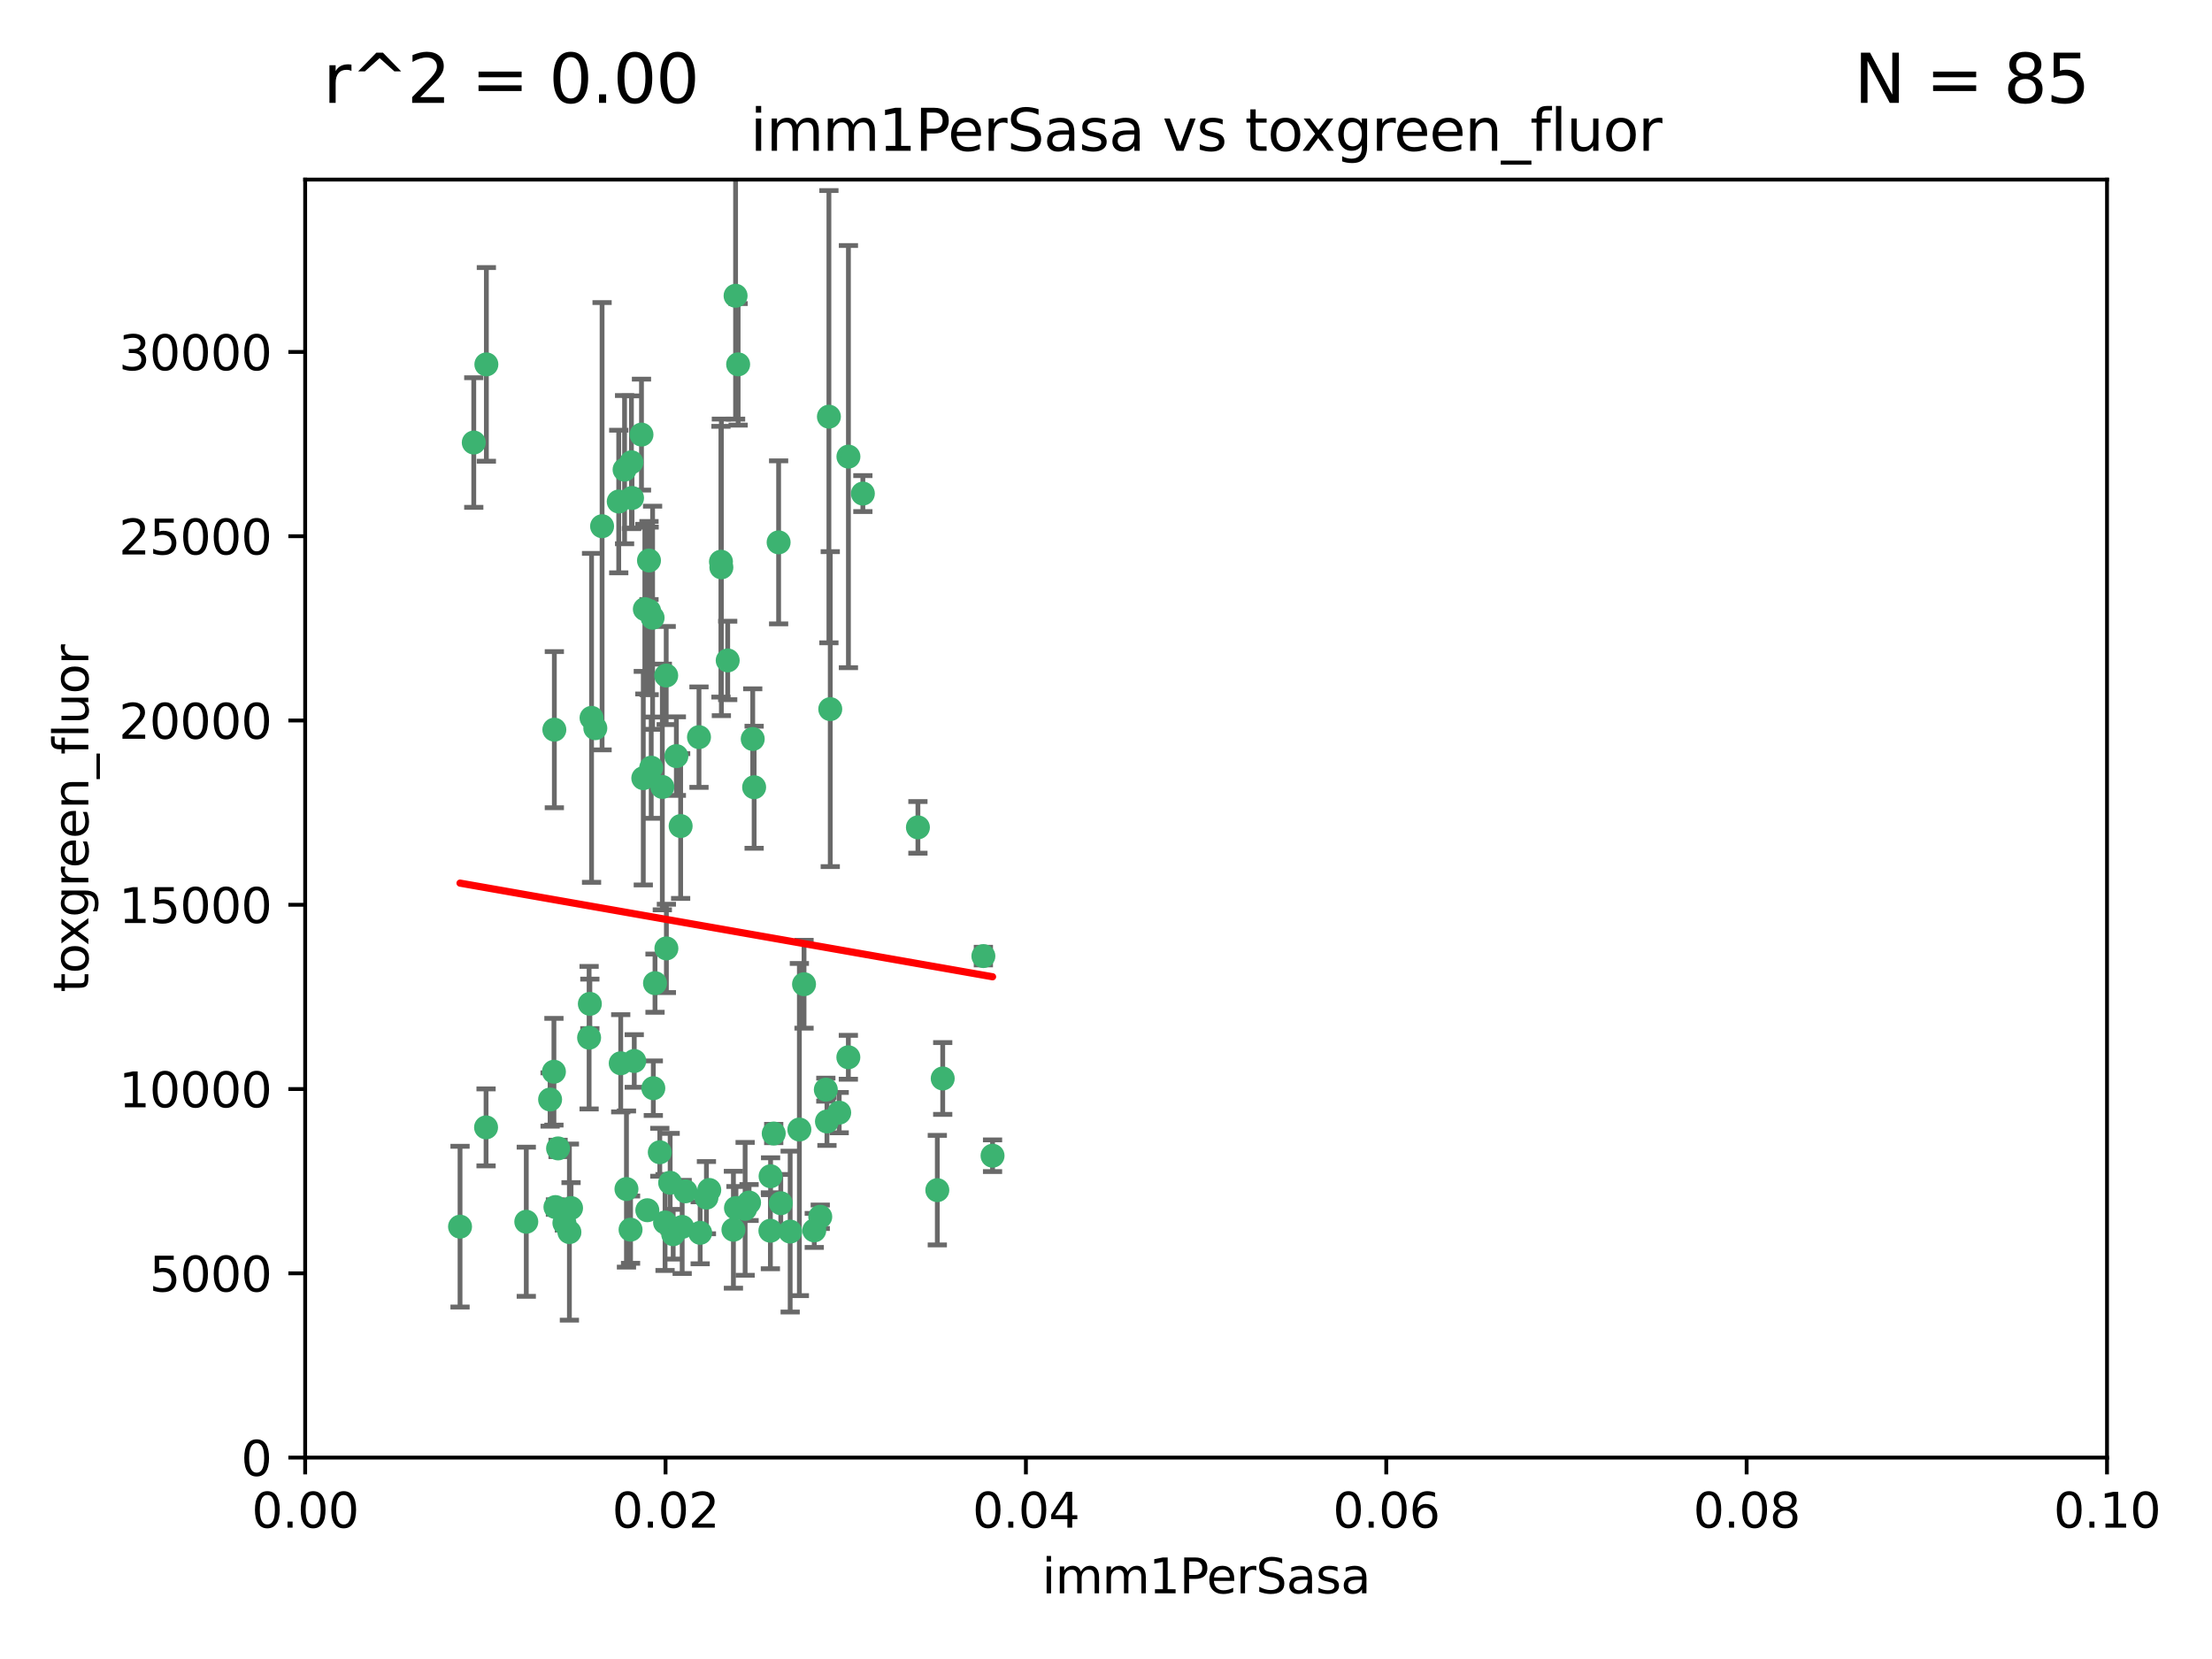 <?xml version="1.0" encoding="utf-8" standalone="no"?>
<!DOCTYPE svg PUBLIC "-//W3C//DTD SVG 1.1//EN"
  "http://www.w3.org/Graphics/SVG/1.1/DTD/svg11.dtd">
<svg xmlns:xlink="http://www.w3.org/1999/xlink" width="460.8pt" height="345.6pt" viewBox="0 0 460.8 345.6" xmlns="http://www.w3.org/2000/svg" version="1.1">
 <defs>
  <style type="text/css">*{stroke-linejoin: round; stroke-linecap: butt}</style>
 </defs>
 <g id="figure_1">
  <g id="patch_1">
   <path d="M 0 345.6 
L 460.8 345.6 
L 460.8 0 
L 0 0 
z
" style="fill: #ffffff"/>
  </g>
  <g id="axes_1">
   <g id="patch_2">
    <path d="M 63.571 303.64 
L 438.93 303.64 
L 438.93 37.411 
L 63.571 37.411 
z
" style="fill: #ffffff"/>
   </g>
   <g id="PathCollection_1">
    <defs>
     <path id="m65679872bd" d="M 0 1.118 
C 0.297 1.118 0.581 1 0.791 0.791 
C 1 0.581 1.118 0.297 1.118 0 
C 1.118 -0.297 1 -0.581 0.791 -0.791 
C 0.581 -1 0.297 -1.118 0 -1.118 
C -0.297 -1.118 -0.581 -1 -0.791 -0.791 
C -1 -0.581 -1.118 -0.297 -1.118 0 
C -1.118 0.297 -1 0.581 -0.791 0.791 
C -0.581 1 -0.297 1.118 0 1.118 
z
" style="stroke: #3cb371"/>
    </defs>
    <g clip-path="url(#p2ee4e6ef62)">
     <use xlink:href="#m65679872bd" x="101.319" y="75.908" style="fill: #3cb371; stroke: #3cb371"/>
     <use xlink:href="#m65679872bd" x="98.695" y="92.187" style="fill: #3cb371; stroke: #3cb371"/>
     <use xlink:href="#m65679872bd" x="130.11" y="97.835" style="fill: #3cb371; stroke: #3cb371"/>
     <use xlink:href="#m65679872bd" x="125.424" y="109.622" style="fill: #3cb371; stroke: #3cb371"/>
     <use xlink:href="#m65679872bd" x="162.201" y="112.982" style="fill: #3cb371; stroke: #3cb371"/>
     <use xlink:href="#m65679872bd" x="166.523" y="235.304" style="fill: #3cb371; stroke: #3cb371"/>
     <use xlink:href="#m65679872bd" x="135.226" y="127.26" style="fill: #3cb371; stroke: #3cb371"/>
     <use xlink:href="#m65679872bd" x="124.016" y="151.693" style="fill: #3cb371; stroke: #3cb371"/>
     <use xlink:href="#m65679872bd" x="137.975" y="163.936" style="fill: #3cb371; stroke: #3cb371"/>
     <use xlink:href="#m65679872bd" x="128.894" y="104.476" style="fill: #3cb371; stroke: #3cb371"/>
     <use xlink:href="#m65679872bd" x="131.665" y="103.738" style="fill: #3cb371; stroke: #3cb371"/>
     <use xlink:href="#m65679872bd" x="135.196" y="116.762" style="fill: #3cb371; stroke: #3cb371"/>
     <use xlink:href="#m65679872bd" x="153.236" y="61.614" style="fill: #3cb371; stroke: #3cb371"/>
     <use xlink:href="#m65679872bd" x="131.536" y="96.299" style="fill: #3cb371; stroke: #3cb371"/>
     <use xlink:href="#m65679872bd" x="145.613" y="153.559" style="fill: #3cb371; stroke: #3cb371"/>
     <use xlink:href="#m65679872bd" x="179.751" y="102.821" style="fill: #3cb371; stroke: #3cb371"/>
     <use xlink:href="#m65679872bd" x="122.878" y="209.121" style="fill: #3cb371; stroke: #3cb371"/>
     <use xlink:href="#m65679872bd" x="153.769" y="75.9" style="fill: #3cb371; stroke: #3cb371"/>
     <use xlink:href="#m65679872bd" x="136.451" y="204.811" style="fill: #3cb371; stroke: #3cb371"/>
     <use xlink:href="#m65679872bd" x="150.191" y="117.014" style="fill: #3cb371; stroke: #3cb371"/>
     <use xlink:href="#m65679872bd" x="151.594" y="137.58" style="fill: #3cb371; stroke: #3cb371"/>
     <use xlink:href="#m65679872bd" x="133.632" y="90.534" style="fill: #3cb371; stroke: #3cb371"/>
     <use xlink:href="#m65679872bd" x="150.274" y="118.19" style="fill: #3cb371; stroke: #3cb371"/>
     <use xlink:href="#m65679872bd" x="134.851" y="252.113" style="fill: #3cb371; stroke: #3cb371"/>
     <use xlink:href="#m65679872bd" x="137.448" y="240.037" style="fill: #3cb371; stroke: #3cb371"/>
     <use xlink:href="#m65679872bd" x="114.597" y="229.048" style="fill: #3cb371; stroke: #3cb371"/>
     <use xlink:href="#m65679872bd" x="136.099" y="226.692" style="fill: #3cb371; stroke: #3cb371"/>
     <use xlink:href="#m65679872bd" x="160.486" y="256.385" style="fill: #3cb371; stroke: #3cb371"/>
     <use xlink:href="#m65679872bd" x="172.678" y="86.8" style="fill: #3cb371; stroke: #3cb371"/>
     <use xlink:href="#m65679872bd" x="142.801" y="248.172" style="fill: #3cb371; stroke: #3cb371"/>
     <use xlink:href="#m65679872bd" x="118.96" y="251.655" style="fill: #3cb371; stroke: #3cb371"/>
     <use xlink:href="#m65679872bd" x="135.948" y="128.689" style="fill: #3cb371; stroke: #3cb371"/>
     <use xlink:href="#m65679872bd" x="129.308" y="221.501" style="fill: #3cb371; stroke: #3cb371"/>
     <use xlink:href="#m65679872bd" x="95.835" y="255.535" style="fill: #3cb371; stroke: #3cb371"/>
     <use xlink:href="#m65679872bd" x="147.163" y="249.493" style="fill: #3cb371; stroke: #3cb371"/>
     <use xlink:href="#m65679872bd" x="172.958" y="147.723" style="fill: #3cb371; stroke: #3cb371"/>
     <use xlink:href="#m65679872bd" x="157.1" y="163.993" style="fill: #3cb371; stroke: #3cb371"/>
     <use xlink:href="#m65679872bd" x="147.752" y="247.891" style="fill: #3cb371; stroke: #3cb371"/>
     <use xlink:href="#m65679872bd" x="204.855" y="199.17" style="fill: #3cb371; stroke: #3cb371"/>
     <use xlink:href="#m65679872bd" x="176.743" y="95.121" style="fill: #3cb371; stroke: #3cb371"/>
     <use xlink:href="#m65679872bd" x="115.709" y="251.452" style="fill: #3cb371; stroke: #3cb371"/>
     <use xlink:href="#m65679872bd" x="160.527" y="245.034" style="fill: #3cb371; stroke: #3cb371"/>
     <use xlink:href="#m65679872bd" x="123.231" y="149.542" style="fill: #3cb371; stroke: #3cb371"/>
     <use xlink:href="#m65679872bd" x="195.26" y="247.93" style="fill: #3cb371; stroke: #3cb371"/>
     <use xlink:href="#m65679872bd" x="167.495" y="205.029" style="fill: #3cb371; stroke: #3cb371"/>
     <use xlink:href="#m65679872bd" x="156.807" y="153.944" style="fill: #3cb371; stroke: #3cb371"/>
     <use xlink:href="#m65679872bd" x="174.82" y="231.782" style="fill: #3cb371; stroke: #3cb371"/>
     <use xlink:href="#m65679872bd" x="145.859" y="256.819" style="fill: #3cb371; stroke: #3cb371"/>
     <use xlink:href="#m65679872bd" x="140.899" y="157.513" style="fill: #3cb371; stroke: #3cb371"/>
     <use xlink:href="#m65679872bd" x="172.27" y="233.624" style="fill: #3cb371; stroke: #3cb371"/>
     <use xlink:href="#m65679872bd" x="131.356" y="256.161" style="fill: #3cb371; stroke: #3cb371"/>
     <use xlink:href="#m65679872bd" x="115.394" y="223.261" style="fill: #3cb371; stroke: #3cb371"/>
     <use xlink:href="#m65679872bd" x="170.874" y="253.473" style="fill: #3cb371; stroke: #3cb371"/>
     <use xlink:href="#m65679872bd" x="118.616" y="256.669" style="fill: #3cb371; stroke: #3cb371"/>
     <use xlink:href="#m65679872bd" x="142.11" y="255.594" style="fill: #3cb371; stroke: #3cb371"/>
     <use xlink:href="#m65679872bd" x="141.792" y="172.082" style="fill: #3cb371; stroke: #3cb371"/>
     <use xlink:href="#m65679872bd" x="164.607" y="256.562" style="fill: #3cb371; stroke: #3cb371"/>
     <use xlink:href="#m65679872bd" x="101.256" y="234.855" style="fill: #3cb371; stroke: #3cb371"/>
     <use xlink:href="#m65679872bd" x="191.219" y="172.356" style="fill: #3cb371; stroke: #3cb371"/>
     <use xlink:href="#m65679872bd" x="161.18" y="236.134" style="fill: #3cb371; stroke: #3cb371"/>
     <use xlink:href="#m65679872bd" x="115.48" y="152.004" style="fill: #3cb371; stroke: #3cb371"/>
     <use xlink:href="#m65679872bd" x="134.334" y="126.892" style="fill: #3cb371; stroke: #3cb371"/>
     <use xlink:href="#m65679872bd" x="130.503" y="247.697" style="fill: #3cb371; stroke: #3cb371"/>
     <use xlink:href="#m65679872bd" x="109.635" y="254.514" style="fill: #3cb371; stroke: #3cb371"/>
     <use xlink:href="#m65679872bd" x="122.722" y="216.17" style="fill: #3cb371; stroke: #3cb371"/>
     <use xlink:href="#m65679872bd" x="139.605" y="246.393" style="fill: #3cb371; stroke: #3cb371"/>
     <use xlink:href="#m65679872bd" x="152.785" y="256.174" style="fill: #3cb371; stroke: #3cb371"/>
     <use xlink:href="#m65679872bd" x="134.01" y="162.105" style="fill: #3cb371; stroke: #3cb371"/>
     <use xlink:href="#m65679872bd" x="138.544" y="254.661" style="fill: #3cb371; stroke: #3cb371"/>
     <use xlink:href="#m65679872bd" x="138.782" y="140.722" style="fill: #3cb371; stroke: #3cb371"/>
     <use xlink:href="#m65679872bd" x="138.822" y="197.571" style="fill: #3cb371; stroke: #3cb371"/>
     <use xlink:href="#m65679872bd" x="172.037" y="226.994" style="fill: #3cb371; stroke: #3cb371"/>
     <use xlink:href="#m65679872bd" x="117.573" y="254.764" style="fill: #3cb371; stroke: #3cb371"/>
     <use xlink:href="#m65679872bd" x="162.65" y="250.652" style="fill: #3cb371; stroke: #3cb371"/>
     <use xlink:href="#m65679872bd" x="140.239" y="257.112" style="fill: #3cb371; stroke: #3cb371"/>
     <use xlink:href="#m65679872bd" x="135.66" y="159.917" style="fill: #3cb371; stroke: #3cb371"/>
     <use xlink:href="#m65679872bd" x="132.127" y="221.023" style="fill: #3cb371; stroke: #3cb371"/>
     <use xlink:href="#m65679872bd" x="196.386" y="224.667" style="fill: #3cb371; stroke: #3cb371"/>
     <use xlink:href="#m65679872bd" x="116.256" y="239.234" style="fill: #3cb371; stroke: #3cb371"/>
     <use xlink:href="#m65679872bd" x="156.045" y="250.509" style="fill: #3cb371; stroke: #3cb371"/>
     <use xlink:href="#m65679872bd" x="176.726" y="220.252" style="fill: #3cb371; stroke: #3cb371"/>
     <use xlink:href="#m65679872bd" x="169.626" y="256.316" style="fill: #3cb371; stroke: #3cb371"/>
     <use xlink:href="#m65679872bd" x="206.766" y="240.757" style="fill: #3cb371; stroke: #3cb371"/>
     <use xlink:href="#m65679872bd" x="155.225" y="251.825" style="fill: #3cb371; stroke: #3cb371"/>
     <use xlink:href="#m65679872bd" x="153.316" y="251.653" style="fill: #3cb371; stroke: #3cb371"/>
    </g>
   </g>
   <g id="matplotlib.axis_1">
    <g id="xtick_1">
     <g id="line2d_1">
      <defs>
       <path id="m5202b8d671" d="M 0 0 
L 0 3.5 
" style="stroke: #000000; stroke-width: 0.8"/>
      </defs>
      <g>
       <use xlink:href="#m5202b8d671" x="63.571" y="303.64" style="stroke: #000000; stroke-width: 0.8"/>
      </g>
     </g>
     <g id="text_1">
      <!-- 0.00 -->
      <g transform="translate(52.438 318.238)scale(0.1 -0.1)">
       <defs>
        <path id="DejaVuSans-30" d="M 2034 4250 
Q 1547 4250 1301 3770 
Q 1056 3291 1056 2328 
Q 1056 1369 1301 889 
Q 1547 409 2034 409 
Q 2525 409 2770 889 
Q 3016 1369 3016 2328 
Q 3016 3291 2770 3770 
Q 2525 4250 2034 4250 
z
M 2034 4750 
Q 2819 4750 3233 4129 
Q 3647 3509 3647 2328 
Q 3647 1150 3233 529 
Q 2819 -91 2034 -91 
Q 1250 -91 836 529 
Q 422 1150 422 2328 
Q 422 3509 836 4129 
Q 1250 4750 2034 4750 
z
" transform="scale(0.016)"/>
        <path id="DejaVuSans-2e" d="M 684 794 
L 1344 794 
L 1344 0 
L 684 0 
L 684 794 
z
" transform="scale(0.016)"/>
       </defs>
       <use xlink:href="#DejaVuSans-30"/>
       <use xlink:href="#DejaVuSans-2e" x="63.623"/>
       <use xlink:href="#DejaVuSans-30" x="95.41"/>
       <use xlink:href="#DejaVuSans-30" x="159.033"/>
      </g>
     </g>
    </g>
    <g id="xtick_2">
     <g id="line2d_2">
      <g>
       <use xlink:href="#m5202b8d671" x="138.643" y="303.64" style="stroke: #000000; stroke-width: 0.8"/>
      </g>
     </g>
     <g id="text_2">
      <!-- 0.02 -->
      <g transform="translate(127.51 318.238)scale(0.1 -0.1)">
       <defs>
        <path id="DejaVuSans-32" d="M 1228 531 
L 3431 531 
L 3431 0 
L 469 0 
L 469 531 
Q 828 903 1448 1529 
Q 2069 2156 2228 2338 
Q 2531 2678 2651 2914 
Q 2772 3150 2772 3378 
Q 2772 3750 2511 3984 
Q 2250 4219 1831 4219 
Q 1534 4219 1204 4116 
Q 875 4013 500 3803 
L 500 4441 
Q 881 4594 1212 4672 
Q 1544 4750 1819 4750 
Q 2544 4750 2975 4387 
Q 3406 4025 3406 3419 
Q 3406 3131 3298 2873 
Q 3191 2616 2906 2266 
Q 2828 2175 2409 1742 
Q 1991 1309 1228 531 
z
" transform="scale(0.016)"/>
       </defs>
       <use xlink:href="#DejaVuSans-30"/>
       <use xlink:href="#DejaVuSans-2e" x="63.623"/>
       <use xlink:href="#DejaVuSans-30" x="95.41"/>
       <use xlink:href="#DejaVuSans-32" x="159.033"/>
      </g>
     </g>
    </g>
    <g id="xtick_3">
     <g id="line2d_3">
      <g>
       <use xlink:href="#m5202b8d671" x="213.715" y="303.64" style="stroke: #000000; stroke-width: 0.8"/>
      </g>
     </g>
     <g id="text_3">
      <!-- 0.04 -->
      <g transform="translate(202.582 318.238)scale(0.1 -0.1)">
       <defs>
        <path id="DejaVuSans-34" d="M 2419 4116 
L 825 1625 
L 2419 1625 
L 2419 4116 
z
M 2253 4666 
L 3047 4666 
L 3047 1625 
L 3713 1625 
L 3713 1100 
L 3047 1100 
L 3047 0 
L 2419 0 
L 2419 1100 
L 313 1100 
L 313 1709 
L 2253 4666 
z
" transform="scale(0.016)"/>
       </defs>
       <use xlink:href="#DejaVuSans-30"/>
       <use xlink:href="#DejaVuSans-2e" x="63.623"/>
       <use xlink:href="#DejaVuSans-30" x="95.41"/>
       <use xlink:href="#DejaVuSans-34" x="159.033"/>
      </g>
     </g>
    </g>
    <g id="xtick_4">
     <g id="line2d_4">
      <g>
       <use xlink:href="#m5202b8d671" x="288.786" y="303.64" style="stroke: #000000; stroke-width: 0.8"/>
      </g>
     </g>
     <g id="text_4">
      <!-- 0.06 -->
      <g transform="translate(277.654 318.238)scale(0.1 -0.1)">
       <defs>
        <path id="DejaVuSans-36" d="M 2113 2584 
Q 1688 2584 1439 2293 
Q 1191 2003 1191 1497 
Q 1191 994 1439 701 
Q 1688 409 2113 409 
Q 2538 409 2786 701 
Q 3034 994 3034 1497 
Q 3034 2003 2786 2293 
Q 2538 2584 2113 2584 
z
M 3366 4563 
L 3366 3988 
Q 3128 4100 2886 4159 
Q 2644 4219 2406 4219 
Q 1781 4219 1451 3797 
Q 1122 3375 1075 2522 
Q 1259 2794 1537 2939 
Q 1816 3084 2150 3084 
Q 2853 3084 3261 2657 
Q 3669 2231 3669 1497 
Q 3669 778 3244 343 
Q 2819 -91 2113 -91 
Q 1303 -91 875 529 
Q 447 1150 447 2328 
Q 447 3434 972 4092 
Q 1497 4750 2381 4750 
Q 2619 4750 2861 4703 
Q 3103 4656 3366 4563 
z
" transform="scale(0.016)"/>
       </defs>
       <use xlink:href="#DejaVuSans-30"/>
       <use xlink:href="#DejaVuSans-2e" x="63.623"/>
       <use xlink:href="#DejaVuSans-30" x="95.41"/>
       <use xlink:href="#DejaVuSans-36" x="159.033"/>
      </g>
     </g>
    </g>
    <g id="xtick_5">
     <g id="line2d_5">
      <g>
       <use xlink:href="#m5202b8d671" x="363.858" y="303.64" style="stroke: #000000; stroke-width: 0.8"/>
      </g>
     </g>
     <g id="text_5">
      <!-- 0.08 -->
      <g transform="translate(352.725 318.238)scale(0.1 -0.1)">
       <defs>
        <path id="DejaVuSans-38" d="M 2034 2216 
Q 1584 2216 1326 1975 
Q 1069 1734 1069 1313 
Q 1069 891 1326 650 
Q 1584 409 2034 409 
Q 2484 409 2743 651 
Q 3003 894 3003 1313 
Q 3003 1734 2745 1975 
Q 2488 2216 2034 2216 
z
M 1403 2484 
Q 997 2584 770 2862 
Q 544 3141 544 3541 
Q 544 4100 942 4425 
Q 1341 4750 2034 4750 
Q 2731 4750 3128 4425 
Q 3525 4100 3525 3541 
Q 3525 3141 3298 2862 
Q 3072 2584 2669 2484 
Q 3125 2378 3379 2068 
Q 3634 1759 3634 1313 
Q 3634 634 3220 271 
Q 2806 -91 2034 -91 
Q 1263 -91 848 271 
Q 434 634 434 1313 
Q 434 1759 690 2068 
Q 947 2378 1403 2484 
z
M 1172 3481 
Q 1172 3119 1398 2916 
Q 1625 2713 2034 2713 
Q 2441 2713 2670 2916 
Q 2900 3119 2900 3481 
Q 2900 3844 2670 4047 
Q 2441 4250 2034 4250 
Q 1625 4250 1398 4047 
Q 1172 3844 1172 3481 
z
" transform="scale(0.016)"/>
       </defs>
       <use xlink:href="#DejaVuSans-30"/>
       <use xlink:href="#DejaVuSans-2e" x="63.623"/>
       <use xlink:href="#DejaVuSans-30" x="95.41"/>
       <use xlink:href="#DejaVuSans-38" x="159.033"/>
      </g>
     </g>
    </g>
    <g id="xtick_6">
     <g id="line2d_6">
      <g>
       <use xlink:href="#m5202b8d671" x="438.93" y="303.64" style="stroke: #000000; stroke-width: 0.8"/>
      </g>
     </g>
     <g id="text_6">
      <!-- 0.10 -->
      <g transform="translate(427.797 318.238)scale(0.1 -0.1)">
       <defs>
        <path id="DejaVuSans-31" d="M 794 531 
L 1825 531 
L 1825 4091 
L 703 3866 
L 703 4441 
L 1819 4666 
L 2450 4666 
L 2450 531 
L 3481 531 
L 3481 0 
L 794 0 
L 794 531 
z
" transform="scale(0.016)"/>
       </defs>
       <use xlink:href="#DejaVuSans-30"/>
       <use xlink:href="#DejaVuSans-2e" x="63.623"/>
       <use xlink:href="#DejaVuSans-31" x="95.41"/>
       <use xlink:href="#DejaVuSans-30" x="159.033"/>
      </g>
     </g>
    </g>
    <g id="text_7">
     <!-- imm1PerSasa -->
     <g transform="translate(217.067 331.917)scale(0.1 -0.1)">
      <defs>
       <path id="DejaVuSans-69" d="M 603 3500 
L 1178 3500 
L 1178 0 
L 603 0 
L 603 3500 
z
M 603 4863 
L 1178 4863 
L 1178 4134 
L 603 4134 
L 603 4863 
z
" transform="scale(0.016)"/>
       <path id="DejaVuSans-6d" d="M 3328 2828 
Q 3544 3216 3844 3400 
Q 4144 3584 4550 3584 
Q 5097 3584 5394 3201 
Q 5691 2819 5691 2113 
L 5691 0 
L 5113 0 
L 5113 2094 
Q 5113 2597 4934 2840 
Q 4756 3084 4391 3084 
Q 3944 3084 3684 2787 
Q 3425 2491 3425 1978 
L 3425 0 
L 2847 0 
L 2847 2094 
Q 2847 2600 2669 2842 
Q 2491 3084 2119 3084 
Q 1678 3084 1418 2786 
Q 1159 2488 1159 1978 
L 1159 0 
L 581 0 
L 581 3500 
L 1159 3500 
L 1159 2956 
Q 1356 3278 1631 3431 
Q 1906 3584 2284 3584 
Q 2666 3584 2933 3390 
Q 3200 3197 3328 2828 
z
" transform="scale(0.016)"/>
       <path id="DejaVuSans-50" d="M 1259 4147 
L 1259 2394 
L 2053 2394 
Q 2494 2394 2734 2622 
Q 2975 2850 2975 3272 
Q 2975 3691 2734 3919 
Q 2494 4147 2053 4147 
L 1259 4147 
z
M 628 4666 
L 2053 4666 
Q 2838 4666 3239 4311 
Q 3641 3956 3641 3272 
Q 3641 2581 3239 2228 
Q 2838 1875 2053 1875 
L 1259 1875 
L 1259 0 
L 628 0 
L 628 4666 
z
" transform="scale(0.016)"/>
       <path id="DejaVuSans-65" d="M 3597 1894 
L 3597 1613 
L 953 1613 
Q 991 1019 1311 708 
Q 1631 397 2203 397 
Q 2534 397 2845 478 
Q 3156 559 3463 722 
L 3463 178 
Q 3153 47 2828 -22 
Q 2503 -91 2169 -91 
Q 1331 -91 842 396 
Q 353 884 353 1716 
Q 353 2575 817 3079 
Q 1281 3584 2069 3584 
Q 2775 3584 3186 3129 
Q 3597 2675 3597 1894 
z
M 3022 2063 
Q 3016 2534 2758 2815 
Q 2500 3097 2075 3097 
Q 1594 3097 1305 2825 
Q 1016 2553 972 2059 
L 3022 2063 
z
" transform="scale(0.016)"/>
       <path id="DejaVuSans-72" d="M 2631 2963 
Q 2534 3019 2420 3045 
Q 2306 3072 2169 3072 
Q 1681 3072 1420 2755 
Q 1159 2438 1159 1844 
L 1159 0 
L 581 0 
L 581 3500 
L 1159 3500 
L 1159 2956 
Q 1341 3275 1631 3429 
Q 1922 3584 2338 3584 
Q 2397 3584 2469 3576 
Q 2541 3569 2628 3553 
L 2631 2963 
z
" transform="scale(0.016)"/>
       <path id="DejaVuSans-53" d="M 3425 4513 
L 3425 3897 
Q 3066 4069 2747 4153 
Q 2428 4238 2131 4238 
Q 1616 4238 1336 4038 
Q 1056 3838 1056 3469 
Q 1056 3159 1242 3001 
Q 1428 2844 1947 2747 
L 2328 2669 
Q 3034 2534 3370 2195 
Q 3706 1856 3706 1288 
Q 3706 609 3251 259 
Q 2797 -91 1919 -91 
Q 1588 -91 1214 -16 
Q 841 59 441 206 
L 441 856 
Q 825 641 1194 531 
Q 1563 422 1919 422 
Q 2459 422 2753 634 
Q 3047 847 3047 1241 
Q 3047 1584 2836 1778 
Q 2625 1972 2144 2069 
L 1759 2144 
Q 1053 2284 737 2584 
Q 422 2884 422 3419 
Q 422 4038 858 4394 
Q 1294 4750 2059 4750 
Q 2388 4750 2728 4690 
Q 3069 4631 3425 4513 
z
" transform="scale(0.016)"/>
       <path id="DejaVuSans-61" d="M 2194 1759 
Q 1497 1759 1228 1600 
Q 959 1441 959 1056 
Q 959 750 1161 570 
Q 1363 391 1709 391 
Q 2188 391 2477 730 
Q 2766 1069 2766 1631 
L 2766 1759 
L 2194 1759 
z
M 3341 1997 
L 3341 0 
L 2766 0 
L 2766 531 
Q 2569 213 2275 61 
Q 1981 -91 1556 -91 
Q 1019 -91 701 211 
Q 384 513 384 1019 
Q 384 1609 779 1909 
Q 1175 2209 1959 2209 
L 2766 2209 
L 2766 2266 
Q 2766 2663 2505 2880 
Q 2244 3097 1772 3097 
Q 1472 3097 1187 3025 
Q 903 2953 641 2809 
L 641 3341 
Q 956 3463 1253 3523 
Q 1550 3584 1831 3584 
Q 2591 3584 2966 3190 
Q 3341 2797 3341 1997 
z
" transform="scale(0.016)"/>
       <path id="DejaVuSans-73" d="M 2834 3397 
L 2834 2853 
Q 2591 2978 2328 3040 
Q 2066 3103 1784 3103 
Q 1356 3103 1142 2972 
Q 928 2841 928 2578 
Q 928 2378 1081 2264 
Q 1234 2150 1697 2047 
L 1894 2003 
Q 2506 1872 2764 1633 
Q 3022 1394 3022 966 
Q 3022 478 2636 193 
Q 2250 -91 1575 -91 
Q 1294 -91 989 -36 
Q 684 19 347 128 
L 347 722 
Q 666 556 975 473 
Q 1284 391 1588 391 
Q 1994 391 2212 530 
Q 2431 669 2431 922 
Q 2431 1156 2273 1281 
Q 2116 1406 1581 1522 
L 1381 1569 
Q 847 1681 609 1914 
Q 372 2147 372 2553 
Q 372 3047 722 3315 
Q 1072 3584 1716 3584 
Q 2034 3584 2315 3537 
Q 2597 3491 2834 3397 
z
" transform="scale(0.016)"/>
      </defs>
      <use xlink:href="#DejaVuSans-69"/>
      <use xlink:href="#DejaVuSans-6d" x="27.783"/>
      <use xlink:href="#DejaVuSans-6d" x="125.195"/>
      <use xlink:href="#DejaVuSans-31" x="222.607"/>
      <use xlink:href="#DejaVuSans-50" x="286.23"/>
      <use xlink:href="#DejaVuSans-65" x="342.908"/>
      <use xlink:href="#DejaVuSans-72" x="404.432"/>
      <use xlink:href="#DejaVuSans-53" x="445.545"/>
      <use xlink:href="#DejaVuSans-61" x="509.021"/>
      <use xlink:href="#DejaVuSans-73" x="570.301"/>
      <use xlink:href="#DejaVuSans-61" x="622.4"/>
     </g>
    </g>
   </g>
   <g id="matplotlib.axis_2">
    <g id="ytick_1">
     <g id="line2d_7">
      <defs>
       <path id="mee3d4699e6" d="M 0 0 
L -3.5 0 
" style="stroke: #000000; stroke-width: 0.8"/>
      </defs>
      <g>
       <use xlink:href="#mee3d4699e6" x="63.571" y="303.64" style="stroke: #000000; stroke-width: 0.8"/>
      </g>
     </g>
     <g id="text_8">
      <!-- 0 -->
      <g transform="translate(50.209 307.439)scale(0.1 -0.1)">
       <use xlink:href="#DejaVuSans-30"/>
      </g>
     </g>
    </g>
    <g id="ytick_2">
     <g id="line2d_8">
      <g>
       <use xlink:href="#mee3d4699e6" x="63.571" y="265.253" style="stroke: #000000; stroke-width: 0.8"/>
      </g>
     </g>
     <g id="text_9">
      <!-- 5000 -->
      <g transform="translate(31.121 269.052)scale(0.1 -0.1)">
       <defs>
        <path id="DejaVuSans-35" d="M 691 4666 
L 3169 4666 
L 3169 4134 
L 1269 4134 
L 1269 2991 
Q 1406 3038 1543 3061 
Q 1681 3084 1819 3084 
Q 2600 3084 3056 2656 
Q 3513 2228 3513 1497 
Q 3513 744 3044 326 
Q 2575 -91 1722 -91 
Q 1428 -91 1123 -41 
Q 819 9 494 109 
L 494 744 
Q 775 591 1075 516 
Q 1375 441 1709 441 
Q 2250 441 2565 725 
Q 2881 1009 2881 1497 
Q 2881 1984 2565 2268 
Q 2250 2553 1709 2553 
Q 1456 2553 1204 2497 
Q 953 2441 691 2322 
L 691 4666 
z
" transform="scale(0.016)"/>
       </defs>
       <use xlink:href="#DejaVuSans-35"/>
       <use xlink:href="#DejaVuSans-30" x="63.623"/>
       <use xlink:href="#DejaVuSans-30" x="127.246"/>
       <use xlink:href="#DejaVuSans-30" x="190.869"/>
      </g>
     </g>
    </g>
    <g id="ytick_3">
     <g id="line2d_9">
      <g>
       <use xlink:href="#mee3d4699e6" x="63.571" y="226.866" style="stroke: #000000; stroke-width: 0.8"/>
      </g>
     </g>
     <g id="text_10">
      <!-- 10000 -->
      <g transform="translate(24.759 230.665)scale(0.1 -0.1)">
       <use xlink:href="#DejaVuSans-31"/>
       <use xlink:href="#DejaVuSans-30" x="63.623"/>
       <use xlink:href="#DejaVuSans-30" x="127.246"/>
       <use xlink:href="#DejaVuSans-30" x="190.869"/>
       <use xlink:href="#DejaVuSans-30" x="254.492"/>
      </g>
     </g>
    </g>
    <g id="ytick_4">
     <g id="line2d_10">
      <g>
       <use xlink:href="#mee3d4699e6" x="63.571" y="188.479" style="stroke: #000000; stroke-width: 0.8"/>
      </g>
     </g>
     <g id="text_11">
      <!-- 15000 -->
      <g transform="translate(24.759 192.278)scale(0.1 -0.1)">
       <use xlink:href="#DejaVuSans-31"/>
       <use xlink:href="#DejaVuSans-35" x="63.623"/>
       <use xlink:href="#DejaVuSans-30" x="127.246"/>
       <use xlink:href="#DejaVuSans-30" x="190.869"/>
       <use xlink:href="#DejaVuSans-30" x="254.492"/>
      </g>
     </g>
    </g>
    <g id="ytick_5">
     <g id="line2d_11">
      <g>
       <use xlink:href="#mee3d4699e6" x="63.571" y="150.092" style="stroke: #000000; stroke-width: 0.8"/>
      </g>
     </g>
     <g id="text_12">
      <!-- 20000 -->
      <g transform="translate(24.759 153.891)scale(0.1 -0.1)">
       <use xlink:href="#DejaVuSans-32"/>
       <use xlink:href="#DejaVuSans-30" x="63.623"/>
       <use xlink:href="#DejaVuSans-30" x="127.246"/>
       <use xlink:href="#DejaVuSans-30" x="190.869"/>
       <use xlink:href="#DejaVuSans-30" x="254.492"/>
      </g>
     </g>
    </g>
    <g id="ytick_6">
     <g id="line2d_12">
      <g>
       <use xlink:href="#mee3d4699e6" x="63.571" y="111.705" style="stroke: #000000; stroke-width: 0.8"/>
      </g>
     </g>
     <g id="text_13">
      <!-- 25000 -->
      <g transform="translate(24.759 115.504)scale(0.1 -0.1)">
       <use xlink:href="#DejaVuSans-32"/>
       <use xlink:href="#DejaVuSans-35" x="63.623"/>
       <use xlink:href="#DejaVuSans-30" x="127.246"/>
       <use xlink:href="#DejaVuSans-30" x="190.869"/>
       <use xlink:href="#DejaVuSans-30" x="254.492"/>
      </g>
     </g>
    </g>
    <g id="ytick_7">
     <g id="line2d_13">
      <g>
       <use xlink:href="#mee3d4699e6" x="63.571" y="73.317" style="stroke: #000000; stroke-width: 0.8"/>
      </g>
     </g>
     <g id="text_14">
      <!-- 30000 -->
      <g transform="translate(24.759 77.117)scale(0.1 -0.1)">
       <defs>
        <path id="DejaVuSans-33" d="M 2597 2516 
Q 3050 2419 3304 2112 
Q 3559 1806 3559 1356 
Q 3559 666 3084 287 
Q 2609 -91 1734 -91 
Q 1441 -91 1130 -33 
Q 819 25 488 141 
L 488 750 
Q 750 597 1062 519 
Q 1375 441 1716 441 
Q 2309 441 2620 675 
Q 2931 909 2931 1356 
Q 2931 1769 2642 2001 
Q 2353 2234 1838 2234 
L 1294 2234 
L 1294 2753 
L 1863 2753 
Q 2328 2753 2575 2939 
Q 2822 3125 2822 3475 
Q 2822 3834 2567 4026 
Q 2313 4219 1838 4219 
Q 1578 4219 1281 4162 
Q 984 4106 628 3988 
L 628 4550 
Q 988 4650 1302 4700 
Q 1616 4750 1894 4750 
Q 2613 4750 3031 4423 
Q 3450 4097 3450 3541 
Q 3450 3153 3228 2886 
Q 3006 2619 2597 2516 
z
" transform="scale(0.016)"/>
       </defs>
       <use xlink:href="#DejaVuSans-33"/>
       <use xlink:href="#DejaVuSans-30" x="63.623"/>
       <use xlink:href="#DejaVuSans-30" x="127.246"/>
       <use xlink:href="#DejaVuSans-30" x="190.869"/>
       <use xlink:href="#DejaVuSans-30" x="254.492"/>
      </g>
     </g>
    </g>
    <g id="text_15">
     <!-- toxgreen_fluor -->
     <g transform="translate(18.401 206.72)rotate(-90)scale(0.1 -0.1)">
      <defs>
       <path id="DejaVuSans-74" d="M 1172 4494 
L 1172 3500 
L 2356 3500 
L 2356 3053 
L 1172 3053 
L 1172 1153 
Q 1172 725 1289 603 
Q 1406 481 1766 481 
L 2356 481 
L 2356 0 
L 1766 0 
Q 1100 0 847 248 
Q 594 497 594 1153 
L 594 3053 
L 172 3053 
L 172 3500 
L 594 3500 
L 594 4494 
L 1172 4494 
z
" transform="scale(0.016)"/>
       <path id="DejaVuSans-6f" d="M 1959 3097 
Q 1497 3097 1228 2736 
Q 959 2375 959 1747 
Q 959 1119 1226 758 
Q 1494 397 1959 397 
Q 2419 397 2687 759 
Q 2956 1122 2956 1747 
Q 2956 2369 2687 2733 
Q 2419 3097 1959 3097 
z
M 1959 3584 
Q 2709 3584 3137 3096 
Q 3566 2609 3566 1747 
Q 3566 888 3137 398 
Q 2709 -91 1959 -91 
Q 1206 -91 779 398 
Q 353 888 353 1747 
Q 353 2609 779 3096 
Q 1206 3584 1959 3584 
z
" transform="scale(0.016)"/>
       <path id="DejaVuSans-78" d="M 3513 3500 
L 2247 1797 
L 3578 0 
L 2900 0 
L 1881 1375 
L 863 0 
L 184 0 
L 1544 1831 
L 300 3500 
L 978 3500 
L 1906 2253 
L 2834 3500 
L 3513 3500 
z
" transform="scale(0.016)"/>
       <path id="DejaVuSans-67" d="M 2906 1791 
Q 2906 2416 2648 2759 
Q 2391 3103 1925 3103 
Q 1463 3103 1205 2759 
Q 947 2416 947 1791 
Q 947 1169 1205 825 
Q 1463 481 1925 481 
Q 2391 481 2648 825 
Q 2906 1169 2906 1791 
z
M 3481 434 
Q 3481 -459 3084 -895 
Q 2688 -1331 1869 -1331 
Q 1566 -1331 1297 -1286 
Q 1028 -1241 775 -1147 
L 775 -588 
Q 1028 -725 1275 -790 
Q 1522 -856 1778 -856 
Q 2344 -856 2625 -561 
Q 2906 -266 2906 331 
L 2906 616 
Q 2728 306 2450 153 
Q 2172 0 1784 0 
Q 1141 0 747 490 
Q 353 981 353 1791 
Q 353 2603 747 3093 
Q 1141 3584 1784 3584 
Q 2172 3584 2450 3431 
Q 2728 3278 2906 2969 
L 2906 3500 
L 3481 3500 
L 3481 434 
z
" transform="scale(0.016)"/>
       <path id="DejaVuSans-6e" d="M 3513 2113 
L 3513 0 
L 2938 0 
L 2938 2094 
Q 2938 2591 2744 2837 
Q 2550 3084 2163 3084 
Q 1697 3084 1428 2787 
Q 1159 2491 1159 1978 
L 1159 0 
L 581 0 
L 581 3500 
L 1159 3500 
L 1159 2956 
Q 1366 3272 1645 3428 
Q 1925 3584 2291 3584 
Q 2894 3584 3203 3211 
Q 3513 2838 3513 2113 
z
" transform="scale(0.016)"/>
       <path id="DejaVuSans-5f" d="M 3263 -1063 
L 3263 -1509 
L -63 -1509 
L -63 -1063 
L 3263 -1063 
z
" transform="scale(0.016)"/>
       <path id="DejaVuSans-66" d="M 2375 4863 
L 2375 4384 
L 1825 4384 
Q 1516 4384 1395 4259 
Q 1275 4134 1275 3809 
L 1275 3500 
L 2222 3500 
L 2222 3053 
L 1275 3053 
L 1275 0 
L 697 0 
L 697 3053 
L 147 3053 
L 147 3500 
L 697 3500 
L 697 3744 
Q 697 4328 969 4595 
Q 1241 4863 1831 4863 
L 2375 4863 
z
" transform="scale(0.016)"/>
       <path id="DejaVuSans-6c" d="M 603 4863 
L 1178 4863 
L 1178 0 
L 603 0 
L 603 4863 
z
" transform="scale(0.016)"/>
       <path id="DejaVuSans-75" d="M 544 1381 
L 544 3500 
L 1119 3500 
L 1119 1403 
Q 1119 906 1312 657 
Q 1506 409 1894 409 
Q 2359 409 2629 706 
Q 2900 1003 2900 1516 
L 2900 3500 
L 3475 3500 
L 3475 0 
L 2900 0 
L 2900 538 
Q 2691 219 2414 64 
Q 2138 -91 1772 -91 
Q 1169 -91 856 284 
Q 544 659 544 1381 
z
M 1991 3584 
L 1991 3584 
z
" transform="scale(0.016)"/>
      </defs>
      <use xlink:href="#DejaVuSans-74"/>
      <use xlink:href="#DejaVuSans-6f" x="39.209"/>
      <use xlink:href="#DejaVuSans-78" x="97.266"/>
      <use xlink:href="#DejaVuSans-67" x="156.445"/>
      <use xlink:href="#DejaVuSans-72" x="219.922"/>
      <use xlink:href="#DejaVuSans-65" x="258.785"/>
      <use xlink:href="#DejaVuSans-65" x="320.309"/>
      <use xlink:href="#DejaVuSans-6e" x="381.832"/>
      <use xlink:href="#DejaVuSans-5f" x="445.211"/>
      <use xlink:href="#DejaVuSans-66" x="495.211"/>
      <use xlink:href="#DejaVuSans-6c" x="530.416"/>
      <use xlink:href="#DejaVuSans-75" x="558.199"/>
      <use xlink:href="#DejaVuSans-6f" x="621.578"/>
      <use xlink:href="#DejaVuSans-72" x="682.76"/>
     </g>
    </g>
   </g>
   <g id="LineCollection_1">
    <path d="M 101.319 96.079 
L 101.319 55.738 
" clip-path="url(#p2ee4e6ef62)" style="fill: none; stroke: #696969"/>
    <path d="M 98.695 105.69 
L 98.695 78.685 
" clip-path="url(#p2ee4e6ef62)" style="fill: none; stroke: #696969"/>
    <path d="M 130.11 113.277 
L 130.11 82.393 
" clip-path="url(#p2ee4e6ef62)" style="fill: none; stroke: #696969"/>
    <path d="M 125.424 156.211 
L 125.424 63.032 
" clip-path="url(#p2ee4e6ef62)" style="fill: none; stroke: #696969"/>
    <path d="M 162.201 129.961 
L 162.201 96.004 
" clip-path="url(#p2ee4e6ef62)" style="fill: none; stroke: #696969"/>
    <path d="M 166.523 269.906 
L 166.523 200.702 
" clip-path="url(#p2ee4e6ef62)" style="fill: none; stroke: #696969"/>
    <path d="M 135.226 144.714 
L 135.226 109.807 
" clip-path="url(#p2ee4e6ef62)" style="fill: none; stroke: #696969"/>
    <path d="M 124.016 152.217 
L 124.016 151.168 
" clip-path="url(#p2ee4e6ef62)" style="fill: none; stroke: #696969"/>
    <path d="M 137.975 189.529 
L 137.975 138.343 
" clip-path="url(#p2ee4e6ef62)" style="fill: none; stroke: #696969"/>
    <path d="M 128.894 119.328 
L 128.894 89.623 
" clip-path="url(#p2ee4e6ef62)" style="fill: none; stroke: #696969"/>
    <path d="M 131.665 110.014 
L 131.665 97.461 
" clip-path="url(#p2ee4e6ef62)" style="fill: none; stroke: #696969"/>
    <path d="M 135.196 124.89 
L 135.196 108.635 
" clip-path="url(#p2ee4e6ef62)" style="fill: none; stroke: #696969"/>
    <path d="M 153.236 87.306 
L 153.236 35.922 
" clip-path="url(#p2ee4e6ef62)" style="fill: none; stroke: #696969"/>
    <path d="M 131.536 110.125 
L 131.536 82.473 
" clip-path="url(#p2ee4e6ef62)" style="fill: none; stroke: #696969"/>
    <path d="M 145.613 164.019 
L 145.613 143.098 
" clip-path="url(#p2ee4e6ef62)" style="fill: none; stroke: #696969"/>
    <path d="M 179.751 106.565 
L 179.751 99.077 
" clip-path="url(#p2ee4e6ef62)" style="fill: none; stroke: #696969"/>
    <path d="M 122.878 214.275 
L 122.878 203.967 
" clip-path="url(#p2ee4e6ef62)" style="fill: none; stroke: #696969"/>
    <path d="M 153.769 88.56 
L 153.769 63.241 
" clip-path="url(#p2ee4e6ef62)" style="fill: none; stroke: #696969"/>
    <path d="M 136.451 210.874 
L 136.451 198.748 
" clip-path="url(#p2ee4e6ef62)" style="fill: none; stroke: #696969"/>
    <path d="M 150.191 145.217 
L 150.191 88.811 
" clip-path="url(#p2ee4e6ef62)" style="fill: none; stroke: #696969"/>
    <path d="M 151.594 145.75 
L 151.594 129.411 
" clip-path="url(#p2ee4e6ef62)" style="fill: none; stroke: #696969"/>
    <path d="M 133.632 102.091 
L 133.632 78.978 
" clip-path="url(#p2ee4e6ef62)" style="fill: none; stroke: #696969"/>
    <path d="M 150.274 149.083 
L 150.274 87.298 
" clip-path="url(#p2ee4e6ef62)" style="fill: none; stroke: #696969"/>
    <path d="M 134.851 253.068 
L 134.851 251.158 
" clip-path="url(#p2ee4e6ef62)" style="fill: none; stroke: #696969"/>
    <path d="M 137.448 245.032 
L 137.448 235.043 
" clip-path="url(#p2ee4e6ef62)" style="fill: none; stroke: #696969"/>
    <path d="M 114.597 234.604 
L 114.597 223.492 
" clip-path="url(#p2ee4e6ef62)" style="fill: none; stroke: #696969"/>
    <path d="M 136.099 232.376 
L 136.099 221.008 
" clip-path="url(#p2ee4e6ef62)" style="fill: none; stroke: #696969"/>
    <path d="M 160.486 264.301 
L 160.486 248.47 
" clip-path="url(#p2ee4e6ef62)" style="fill: none; stroke: #696969"/>
    <path d="M 172.678 133.906 
L 172.678 39.694 
" clip-path="url(#p2ee4e6ef62)" style="fill: none; stroke: #696969"/>
    <path d="M 142.801 248.702 
L 142.801 247.642 
" clip-path="url(#p2ee4e6ef62)" style="fill: none; stroke: #696969"/>
    <path d="M 118.96 256.945 
L 118.96 246.364 
" clip-path="url(#p2ee4e6ef62)" style="fill: none; stroke: #696969"/>
    <path d="M 135.948 151.927 
L 135.948 105.45 
" clip-path="url(#p2ee4e6ef62)" style="fill: none; stroke: #696969"/>
    <path d="M 129.308 231.63 
L 129.308 211.371 
" clip-path="url(#p2ee4e6ef62)" style="fill: none; stroke: #696969"/>
    <path d="M 95.835 272.278 
L 95.835 238.793 
" clip-path="url(#p2ee4e6ef62)" style="fill: none; stroke: #696969"/>
    <path d="M 147.163 257.014 
L 147.163 241.972 
" clip-path="url(#p2ee4e6ef62)" style="fill: none; stroke: #696969"/>
    <path d="M 172.958 180.527 
L 172.958 114.919 
" clip-path="url(#p2ee4e6ef62)" style="fill: none; stroke: #696969"/>
    <path d="M 157.1 176.705 
L 157.1 151.281 
" clip-path="url(#p2ee4e6ef62)" style="fill: none; stroke: #696969"/>
    <path d="M 147.752 248.596 
L 147.752 247.186 
" clip-path="url(#p2ee4e6ef62)" style="fill: none; stroke: #696969"/>
    <path d="M 204.855 201.012 
L 204.855 197.328 
" clip-path="url(#p2ee4e6ef62)" style="fill: none; stroke: #696969"/>
    <path d="M 176.743 139.091 
L 176.743 51.151 
" clip-path="url(#p2ee4e6ef62)" style="fill: none; stroke: #696969"/>
    <path d="M 115.709 252.966 
L 115.709 249.939 
" clip-path="url(#p2ee4e6ef62)" style="fill: none; stroke: #696969"/>
    <path d="M 160.527 248.879 
L 160.527 241.19 
" clip-path="url(#p2ee4e6ef62)" style="fill: none; stroke: #696969"/>
    <path d="M 123.231 183.804 
L 123.231 115.28 
" clip-path="url(#p2ee4e6ef62)" style="fill: none; stroke: #696969"/>
    <path d="M 195.26 259.34 
L 195.26 236.521 
" clip-path="url(#p2ee4e6ef62)" style="fill: none; stroke: #696969"/>
    <path d="M 167.495 214.186 
L 167.495 195.873 
" clip-path="url(#p2ee4e6ef62)" style="fill: none; stroke: #696969"/>
    <path d="M 156.807 164.397 
L 156.807 143.491 
" clip-path="url(#p2ee4e6ef62)" style="fill: none; stroke: #696969"/>
    <path d="M 174.82 235.981 
L 174.82 227.583 
" clip-path="url(#p2ee4e6ef62)" style="fill: none; stroke: #696969"/>
    <path d="M 145.859 263.272 
L 145.859 250.365 
" clip-path="url(#p2ee4e6ef62)" style="fill: none; stroke: #696969"/>
    <path d="M 140.899 165.694 
L 140.899 149.332 
" clip-path="url(#p2ee4e6ef62)" style="fill: none; stroke: #696969"/>
    <path d="M 172.27 238.611 
L 172.27 228.638 
" clip-path="url(#p2ee4e6ef62)" style="fill: none; stroke: #696969"/>
    <path d="M 131.356 263.169 
L 131.356 249.152 
" clip-path="url(#p2ee4e6ef62)" style="fill: none; stroke: #696969"/>
    <path d="M 115.394 234.375 
L 115.394 212.147 
" clip-path="url(#p2ee4e6ef62)" style="fill: none; stroke: #696969"/>
    <path d="M 170.874 255.922 
L 170.874 251.024 
" clip-path="url(#p2ee4e6ef62)" style="fill: none; stroke: #696969"/>
    <path d="M 118.616 275.015 
L 118.616 238.324 
" clip-path="url(#p2ee4e6ef62)" style="fill: none; stroke: #696969"/>
    <path d="M 142.11 265.294 
L 142.11 245.895 
" clip-path="url(#p2ee4e6ef62)" style="fill: none; stroke: #696969"/>
    <path d="M 141.792 187.16 
L 141.792 157.004 
" clip-path="url(#p2ee4e6ef62)" style="fill: none; stroke: #696969"/>
    <path d="M 164.607 273.32 
L 164.607 239.805 
" clip-path="url(#p2ee4e6ef62)" style="fill: none; stroke: #696969"/>
    <path d="M 101.256 242.872 
L 101.256 226.838 
" clip-path="url(#p2ee4e6ef62)" style="fill: none; stroke: #696969"/>
    <path d="M 191.219 177.734 
L 191.219 166.978 
" clip-path="url(#p2ee4e6ef62)" style="fill: none; stroke: #696969"/>
    <path d="M 161.18 238.046 
L 161.18 234.222 
" clip-path="url(#p2ee4e6ef62)" style="fill: none; stroke: #696969"/>
    <path d="M 115.48 168.265 
L 115.48 135.742 
" clip-path="url(#p2ee4e6ef62)" style="fill: none; stroke: #696969"/>
    <path d="M 134.334 144.562 
L 134.334 109.222 
" clip-path="url(#p2ee4e6ef62)" style="fill: none; stroke: #696969"/>
    <path d="M 130.503 263.964 
L 130.503 231.431 
" clip-path="url(#p2ee4e6ef62)" style="fill: none; stroke: #696969"/>
    <path d="M 109.635 270.051 
L 109.635 238.978 
" clip-path="url(#p2ee4e6ef62)" style="fill: none; stroke: #696969"/>
    <path d="M 122.722 231.016 
L 122.722 201.324 
" clip-path="url(#p2ee4e6ef62)" style="fill: none; stroke: #696969"/>
    <path d="M 139.605 256.685 
L 139.605 236.101 
" clip-path="url(#p2ee4e6ef62)" style="fill: none; stroke: #696969"/>
    <path d="M 152.785 268.35 
L 152.785 243.999 
" clip-path="url(#p2ee4e6ef62)" style="fill: none; stroke: #696969"/>
    <path d="M 134.01 184.351 
L 134.01 139.86 
" clip-path="url(#p2ee4e6ef62)" style="fill: none; stroke: #696969"/>
    <path d="M 138.544 264.658 
L 138.544 244.664 
" clip-path="url(#p2ee4e6ef62)" style="fill: none; stroke: #696969"/>
    <path d="M 138.782 150.938 
L 138.782 130.506 
" clip-path="url(#p2ee4e6ef62)" style="fill: none; stroke: #696969"/>
    <path d="M 138.822 206.772 
L 138.822 188.371 
" clip-path="url(#p2ee4e6ef62)" style="fill: none; stroke: #696969"/>
    <path d="M 172.037 229.391 
L 172.037 224.597 
" clip-path="url(#p2ee4e6ef62)" style="fill: none; stroke: #696969"/>
    <path d="M 117.573 256.256 
L 117.573 253.272 
" clip-path="url(#p2ee4e6ef62)" style="fill: none; stroke: #696969"/>
    <path d="M 162.65 256.643 
L 162.65 244.66 
" clip-path="url(#p2ee4e6ef62)" style="fill: none; stroke: #696969"/>
    <path d="M 140.239 262.288 
L 140.239 251.936 
" clip-path="url(#p2ee4e6ef62)" style="fill: none; stroke: #696969"/>
    <path d="M 135.66 170.463 
L 135.66 149.371 
" clip-path="url(#p2ee4e6ef62)" style="fill: none; stroke: #696969"/>
    <path d="M 132.127 226.502 
L 132.127 215.543 
" clip-path="url(#p2ee4e6ef62)" style="fill: none; stroke: #696969"/>
    <path d="M 196.386 232.145 
L 196.386 217.189 
" clip-path="url(#p2ee4e6ef62)" style="fill: none; stroke: #696969"/>
    <path d="M 116.256 240.949 
L 116.256 237.518 
" clip-path="url(#p2ee4e6ef62)" style="fill: none; stroke: #696969"/>
    <path d="M 156.045 254.253 
L 156.045 246.765 
" clip-path="url(#p2ee4e6ef62)" style="fill: none; stroke: #696969"/>
    <path d="M 176.726 224.823 
L 176.726 215.68 
" clip-path="url(#p2ee4e6ef62)" style="fill: none; stroke: #696969"/>
    <path d="M 169.626 259.862 
L 169.626 252.77 
" clip-path="url(#p2ee4e6ef62)" style="fill: none; stroke: #696969"/>
    <path d="M 206.766 244.055 
L 206.766 237.458 
" clip-path="url(#p2ee4e6ef62)" style="fill: none; stroke: #696969"/>
    <path d="M 155.225 265.662 
L 155.225 237.988 
" clip-path="url(#p2ee4e6ef62)" style="fill: none; stroke: #696969"/>
    <path d="M 153.316 256.138 
L 153.316 247.168 
" clip-path="url(#p2ee4e6ef62)" style="fill: none; stroke: #696969"/>
   </g>
   <g id="line2d_14">
    <defs>
     <path id="mbb821fee1c" d="M 2 0 
L -2 -0 
" style="stroke: #696969"/>
    </defs>
    <g clip-path="url(#p2ee4e6ef62)">
     <use xlink:href="#mbb821fee1c" x="101.319" y="96.079" style="fill: #696969; stroke: #696969"/>
     <use xlink:href="#mbb821fee1c" x="98.695" y="105.69" style="fill: #696969; stroke: #696969"/>
     <use xlink:href="#mbb821fee1c" x="130.11" y="113.277" style="fill: #696969; stroke: #696969"/>
     <use xlink:href="#mbb821fee1c" x="125.424" y="156.211" style="fill: #696969; stroke: #696969"/>
     <use xlink:href="#mbb821fee1c" x="162.201" y="129.961" style="fill: #696969; stroke: #696969"/>
     <use xlink:href="#mbb821fee1c" x="166.523" y="269.906" style="fill: #696969; stroke: #696969"/>
     <use xlink:href="#mbb821fee1c" x="135.226" y="144.714" style="fill: #696969; stroke: #696969"/>
     <use xlink:href="#mbb821fee1c" x="124.016" y="152.217" style="fill: #696969; stroke: #696969"/>
     <use xlink:href="#mbb821fee1c" x="137.975" y="189.529" style="fill: #696969; stroke: #696969"/>
     <use xlink:href="#mbb821fee1c" x="128.894" y="119.328" style="fill: #696969; stroke: #696969"/>
     <use xlink:href="#mbb821fee1c" x="131.665" y="110.014" style="fill: #696969; stroke: #696969"/>
     <use xlink:href="#mbb821fee1c" x="135.196" y="124.89" style="fill: #696969; stroke: #696969"/>
     <use xlink:href="#mbb821fee1c" x="153.236" y="87.306" style="fill: #696969; stroke: #696969"/>
     <use xlink:href="#mbb821fee1c" x="131.536" y="110.125" style="fill: #696969; stroke: #696969"/>
     <use xlink:href="#mbb821fee1c" x="145.613" y="164.019" style="fill: #696969; stroke: #696969"/>
     <use xlink:href="#mbb821fee1c" x="179.751" y="106.565" style="fill: #696969; stroke: #696969"/>
     <use xlink:href="#mbb821fee1c" x="122.878" y="214.275" style="fill: #696969; stroke: #696969"/>
     <use xlink:href="#mbb821fee1c" x="153.769" y="88.56" style="fill: #696969; stroke: #696969"/>
     <use xlink:href="#mbb821fee1c" x="136.451" y="210.874" style="fill: #696969; stroke: #696969"/>
     <use xlink:href="#mbb821fee1c" x="150.191" y="145.217" style="fill: #696969; stroke: #696969"/>
     <use xlink:href="#mbb821fee1c" x="151.594" y="145.75" style="fill: #696969; stroke: #696969"/>
     <use xlink:href="#mbb821fee1c" x="133.632" y="102.091" style="fill: #696969; stroke: #696969"/>
     <use xlink:href="#mbb821fee1c" x="150.274" y="149.083" style="fill: #696969; stroke: #696969"/>
     <use xlink:href="#mbb821fee1c" x="134.851" y="253.068" style="fill: #696969; stroke: #696969"/>
     <use xlink:href="#mbb821fee1c" x="137.448" y="245.032" style="fill: #696969; stroke: #696969"/>
     <use xlink:href="#mbb821fee1c" x="114.597" y="234.604" style="fill: #696969; stroke: #696969"/>
     <use xlink:href="#mbb821fee1c" x="136.099" y="232.376" style="fill: #696969; stroke: #696969"/>
     <use xlink:href="#mbb821fee1c" x="160.486" y="264.301" style="fill: #696969; stroke: #696969"/>
     <use xlink:href="#mbb821fee1c" x="172.678" y="133.906" style="fill: #696969; stroke: #696969"/>
     <use xlink:href="#mbb821fee1c" x="142.801" y="248.702" style="fill: #696969; stroke: #696969"/>
     <use xlink:href="#mbb821fee1c" x="118.96" y="256.945" style="fill: #696969; stroke: #696969"/>
     <use xlink:href="#mbb821fee1c" x="135.948" y="151.927" style="fill: #696969; stroke: #696969"/>
     <use xlink:href="#mbb821fee1c" x="129.308" y="231.63" style="fill: #696969; stroke: #696969"/>
     <use xlink:href="#mbb821fee1c" x="95.835" y="272.278" style="fill: #696969; stroke: #696969"/>
     <use xlink:href="#mbb821fee1c" x="147.163" y="257.014" style="fill: #696969; stroke: #696969"/>
     <use xlink:href="#mbb821fee1c" x="172.958" y="180.527" style="fill: #696969; stroke: #696969"/>
     <use xlink:href="#mbb821fee1c" x="157.1" y="176.705" style="fill: #696969; stroke: #696969"/>
     <use xlink:href="#mbb821fee1c" x="147.752" y="248.596" style="fill: #696969; stroke: #696969"/>
     <use xlink:href="#mbb821fee1c" x="204.855" y="201.012" style="fill: #696969; stroke: #696969"/>
     <use xlink:href="#mbb821fee1c" x="176.743" y="139.091" style="fill: #696969; stroke: #696969"/>
     <use xlink:href="#mbb821fee1c" x="115.709" y="252.966" style="fill: #696969; stroke: #696969"/>
     <use xlink:href="#mbb821fee1c" x="160.527" y="248.879" style="fill: #696969; stroke: #696969"/>
     <use xlink:href="#mbb821fee1c" x="123.231" y="183.804" style="fill: #696969; stroke: #696969"/>
     <use xlink:href="#mbb821fee1c" x="195.26" y="259.34" style="fill: #696969; stroke: #696969"/>
     <use xlink:href="#mbb821fee1c" x="167.495" y="214.186" style="fill: #696969; stroke: #696969"/>
     <use xlink:href="#mbb821fee1c" x="156.807" y="164.397" style="fill: #696969; stroke: #696969"/>
     <use xlink:href="#mbb821fee1c" x="174.82" y="235.981" style="fill: #696969; stroke: #696969"/>
     <use xlink:href="#mbb821fee1c" x="145.859" y="263.272" style="fill: #696969; stroke: #696969"/>
     <use xlink:href="#mbb821fee1c" x="140.899" y="165.694" style="fill: #696969; stroke: #696969"/>
     <use xlink:href="#mbb821fee1c" x="172.27" y="238.611" style="fill: #696969; stroke: #696969"/>
     <use xlink:href="#mbb821fee1c" x="131.356" y="263.169" style="fill: #696969; stroke: #696969"/>
     <use xlink:href="#mbb821fee1c" x="115.394" y="234.375" style="fill: #696969; stroke: #696969"/>
     <use xlink:href="#mbb821fee1c" x="170.874" y="255.922" style="fill: #696969; stroke: #696969"/>
     <use xlink:href="#mbb821fee1c" x="118.616" y="275.015" style="fill: #696969; stroke: #696969"/>
     <use xlink:href="#mbb821fee1c" x="142.11" y="265.294" style="fill: #696969; stroke: #696969"/>
     <use xlink:href="#mbb821fee1c" x="141.792" y="187.16" style="fill: #696969; stroke: #696969"/>
     <use xlink:href="#mbb821fee1c" x="164.607" y="273.32" style="fill: #696969; stroke: #696969"/>
     <use xlink:href="#mbb821fee1c" x="101.256" y="242.872" style="fill: #696969; stroke: #696969"/>
     <use xlink:href="#mbb821fee1c" x="191.219" y="177.734" style="fill: #696969; stroke: #696969"/>
     <use xlink:href="#mbb821fee1c" x="161.18" y="238.046" style="fill: #696969; stroke: #696969"/>
     <use xlink:href="#mbb821fee1c" x="115.48" y="168.265" style="fill: #696969; stroke: #696969"/>
     <use xlink:href="#mbb821fee1c" x="134.334" y="144.562" style="fill: #696969; stroke: #696969"/>
     <use xlink:href="#mbb821fee1c" x="130.503" y="263.964" style="fill: #696969; stroke: #696969"/>
     <use xlink:href="#mbb821fee1c" x="109.635" y="270.051" style="fill: #696969; stroke: #696969"/>
     <use xlink:href="#mbb821fee1c" x="122.722" y="231.016" style="fill: #696969; stroke: #696969"/>
     <use xlink:href="#mbb821fee1c" x="139.605" y="256.685" style="fill: #696969; stroke: #696969"/>
     <use xlink:href="#mbb821fee1c" x="152.785" y="268.35" style="fill: #696969; stroke: #696969"/>
     <use xlink:href="#mbb821fee1c" x="134.01" y="184.351" style="fill: #696969; stroke: #696969"/>
     <use xlink:href="#mbb821fee1c" x="138.544" y="264.658" style="fill: #696969; stroke: #696969"/>
     <use xlink:href="#mbb821fee1c" x="138.782" y="150.938" style="fill: #696969; stroke: #696969"/>
     <use xlink:href="#mbb821fee1c" x="138.822" y="206.772" style="fill: #696969; stroke: #696969"/>
     <use xlink:href="#mbb821fee1c" x="172.037" y="229.391" style="fill: #696969; stroke: #696969"/>
     <use xlink:href="#mbb821fee1c" x="117.573" y="256.256" style="fill: #696969; stroke: #696969"/>
     <use xlink:href="#mbb821fee1c" x="162.65" y="256.643" style="fill: #696969; stroke: #696969"/>
     <use xlink:href="#mbb821fee1c" x="140.239" y="262.288" style="fill: #696969; stroke: #696969"/>
     <use xlink:href="#mbb821fee1c" x="135.66" y="170.463" style="fill: #696969; stroke: #696969"/>
     <use xlink:href="#mbb821fee1c" x="132.127" y="226.502" style="fill: #696969; stroke: #696969"/>
     <use xlink:href="#mbb821fee1c" x="196.386" y="232.145" style="fill: #696969; stroke: #696969"/>
     <use xlink:href="#mbb821fee1c" x="116.256" y="240.949" style="fill: #696969; stroke: #696969"/>
     <use xlink:href="#mbb821fee1c" x="156.045" y="254.253" style="fill: #696969; stroke: #696969"/>
     <use xlink:href="#mbb821fee1c" x="176.726" y="224.823" style="fill: #696969; stroke: #696969"/>
     <use xlink:href="#mbb821fee1c" x="169.626" y="259.862" style="fill: #696969; stroke: #696969"/>
     <use xlink:href="#mbb821fee1c" x="206.766" y="244.055" style="fill: #696969; stroke: #696969"/>
     <use xlink:href="#mbb821fee1c" x="155.225" y="265.662" style="fill: #696969; stroke: #696969"/>
     <use xlink:href="#mbb821fee1c" x="153.316" y="256.138" style="fill: #696969; stroke: #696969"/>
    </g>
   </g>
   <g id="line2d_15">
    <g clip-path="url(#p2ee4e6ef62)">
     <use xlink:href="#mbb821fee1c" x="101.319" y="55.738" style="fill: #696969; stroke: #696969"/>
     <use xlink:href="#mbb821fee1c" x="98.695" y="78.685" style="fill: #696969; stroke: #696969"/>
     <use xlink:href="#mbb821fee1c" x="130.11" y="82.393" style="fill: #696969; stroke: #696969"/>
     <use xlink:href="#mbb821fee1c" x="125.424" y="63.032" style="fill: #696969; stroke: #696969"/>
     <use xlink:href="#mbb821fee1c" x="162.201" y="96.004" style="fill: #696969; stroke: #696969"/>
     <use xlink:href="#mbb821fee1c" x="166.523" y="200.702" style="fill: #696969; stroke: #696969"/>
     <use xlink:href="#mbb821fee1c" x="135.226" y="109.807" style="fill: #696969; stroke: #696969"/>
     <use xlink:href="#mbb821fee1c" x="124.016" y="151.168" style="fill: #696969; stroke: #696969"/>
     <use xlink:href="#mbb821fee1c" x="137.975" y="138.343" style="fill: #696969; stroke: #696969"/>
     <use xlink:href="#mbb821fee1c" x="128.894" y="89.623" style="fill: #696969; stroke: #696969"/>
     <use xlink:href="#mbb821fee1c" x="131.665" y="97.461" style="fill: #696969; stroke: #696969"/>
     <use xlink:href="#mbb821fee1c" x="135.196" y="108.635" style="fill: #696969; stroke: #696969"/>
     <use xlink:href="#mbb821fee1c" x="153.236" y="35.922" style="fill: #696969; stroke: #696969"/>
     <use xlink:href="#mbb821fee1c" x="131.536" y="82.473" style="fill: #696969; stroke: #696969"/>
     <use xlink:href="#mbb821fee1c" x="145.613" y="143.098" style="fill: #696969; stroke: #696969"/>
     <use xlink:href="#mbb821fee1c" x="179.751" y="99.077" style="fill: #696969; stroke: #696969"/>
     <use xlink:href="#mbb821fee1c" x="122.878" y="203.967" style="fill: #696969; stroke: #696969"/>
     <use xlink:href="#mbb821fee1c" x="153.769" y="63.241" style="fill: #696969; stroke: #696969"/>
     <use xlink:href="#mbb821fee1c" x="136.451" y="198.748" style="fill: #696969; stroke: #696969"/>
     <use xlink:href="#mbb821fee1c" x="150.191" y="88.811" style="fill: #696969; stroke: #696969"/>
     <use xlink:href="#mbb821fee1c" x="151.594" y="129.411" style="fill: #696969; stroke: #696969"/>
     <use xlink:href="#mbb821fee1c" x="133.632" y="78.978" style="fill: #696969; stroke: #696969"/>
     <use xlink:href="#mbb821fee1c" x="150.274" y="87.298" style="fill: #696969; stroke: #696969"/>
     <use xlink:href="#mbb821fee1c" x="134.851" y="251.158" style="fill: #696969; stroke: #696969"/>
     <use xlink:href="#mbb821fee1c" x="137.448" y="235.043" style="fill: #696969; stroke: #696969"/>
     <use xlink:href="#mbb821fee1c" x="114.597" y="223.492" style="fill: #696969; stroke: #696969"/>
     <use xlink:href="#mbb821fee1c" x="136.099" y="221.008" style="fill: #696969; stroke: #696969"/>
     <use xlink:href="#mbb821fee1c" x="160.486" y="248.47" style="fill: #696969; stroke: #696969"/>
     <use xlink:href="#mbb821fee1c" x="172.678" y="39.694" style="fill: #696969; stroke: #696969"/>
     <use xlink:href="#mbb821fee1c" x="142.801" y="247.642" style="fill: #696969; stroke: #696969"/>
     <use xlink:href="#mbb821fee1c" x="118.96" y="246.364" style="fill: #696969; stroke: #696969"/>
     <use xlink:href="#mbb821fee1c" x="135.948" y="105.45" style="fill: #696969; stroke: #696969"/>
     <use xlink:href="#mbb821fee1c" x="129.308" y="211.371" style="fill: #696969; stroke: #696969"/>
     <use xlink:href="#mbb821fee1c" x="95.835" y="238.793" style="fill: #696969; stroke: #696969"/>
     <use xlink:href="#mbb821fee1c" x="147.163" y="241.972" style="fill: #696969; stroke: #696969"/>
     <use xlink:href="#mbb821fee1c" x="172.958" y="114.919" style="fill: #696969; stroke: #696969"/>
     <use xlink:href="#mbb821fee1c" x="157.1" y="151.281" style="fill: #696969; stroke: #696969"/>
     <use xlink:href="#mbb821fee1c" x="147.752" y="247.186" style="fill: #696969; stroke: #696969"/>
     <use xlink:href="#mbb821fee1c" x="204.855" y="197.328" style="fill: #696969; stroke: #696969"/>
     <use xlink:href="#mbb821fee1c" x="176.743" y="51.151" style="fill: #696969; stroke: #696969"/>
     <use xlink:href="#mbb821fee1c" x="115.709" y="249.939" style="fill: #696969; stroke: #696969"/>
     <use xlink:href="#mbb821fee1c" x="160.527" y="241.19" style="fill: #696969; stroke: #696969"/>
     <use xlink:href="#mbb821fee1c" x="123.231" y="115.28" style="fill: #696969; stroke: #696969"/>
     <use xlink:href="#mbb821fee1c" x="195.26" y="236.521" style="fill: #696969; stroke: #696969"/>
     <use xlink:href="#mbb821fee1c" x="167.495" y="195.873" style="fill: #696969; stroke: #696969"/>
     <use xlink:href="#mbb821fee1c" x="156.807" y="143.491" style="fill: #696969; stroke: #696969"/>
     <use xlink:href="#mbb821fee1c" x="174.82" y="227.583" style="fill: #696969; stroke: #696969"/>
     <use xlink:href="#mbb821fee1c" x="145.859" y="250.365" style="fill: #696969; stroke: #696969"/>
     <use xlink:href="#mbb821fee1c" x="140.899" y="149.332" style="fill: #696969; stroke: #696969"/>
     <use xlink:href="#mbb821fee1c" x="172.27" y="228.638" style="fill: #696969; stroke: #696969"/>
     <use xlink:href="#mbb821fee1c" x="131.356" y="249.152" style="fill: #696969; stroke: #696969"/>
     <use xlink:href="#mbb821fee1c" x="115.394" y="212.147" style="fill: #696969; stroke: #696969"/>
     <use xlink:href="#mbb821fee1c" x="170.874" y="251.024" style="fill: #696969; stroke: #696969"/>
     <use xlink:href="#mbb821fee1c" x="118.616" y="238.324" style="fill: #696969; stroke: #696969"/>
     <use xlink:href="#mbb821fee1c" x="142.11" y="245.895" style="fill: #696969; stroke: #696969"/>
     <use xlink:href="#mbb821fee1c" x="141.792" y="157.004" style="fill: #696969; stroke: #696969"/>
     <use xlink:href="#mbb821fee1c" x="164.607" y="239.805" style="fill: #696969; stroke: #696969"/>
     <use xlink:href="#mbb821fee1c" x="101.256" y="226.838" style="fill: #696969; stroke: #696969"/>
     <use xlink:href="#mbb821fee1c" x="191.219" y="166.978" style="fill: #696969; stroke: #696969"/>
     <use xlink:href="#mbb821fee1c" x="161.18" y="234.222" style="fill: #696969; stroke: #696969"/>
     <use xlink:href="#mbb821fee1c" x="115.48" y="135.742" style="fill: #696969; stroke: #696969"/>
     <use xlink:href="#mbb821fee1c" x="134.334" y="109.222" style="fill: #696969; stroke: #696969"/>
     <use xlink:href="#mbb821fee1c" x="130.503" y="231.431" style="fill: #696969; stroke: #696969"/>
     <use xlink:href="#mbb821fee1c" x="109.635" y="238.978" style="fill: #696969; stroke: #696969"/>
     <use xlink:href="#mbb821fee1c" x="122.722" y="201.324" style="fill: #696969; stroke: #696969"/>
     <use xlink:href="#mbb821fee1c" x="139.605" y="236.101" style="fill: #696969; stroke: #696969"/>
     <use xlink:href="#mbb821fee1c" x="152.785" y="243.999" style="fill: #696969; stroke: #696969"/>
     <use xlink:href="#mbb821fee1c" x="134.01" y="139.86" style="fill: #696969; stroke: #696969"/>
     <use xlink:href="#mbb821fee1c" x="138.544" y="244.664" style="fill: #696969; stroke: #696969"/>
     <use xlink:href="#mbb821fee1c" x="138.782" y="130.506" style="fill: #696969; stroke: #696969"/>
     <use xlink:href="#mbb821fee1c" x="138.822" y="188.371" style="fill: #696969; stroke: #696969"/>
     <use xlink:href="#mbb821fee1c" x="172.037" y="224.597" style="fill: #696969; stroke: #696969"/>
     <use xlink:href="#mbb821fee1c" x="117.573" y="253.272" style="fill: #696969; stroke: #696969"/>
     <use xlink:href="#mbb821fee1c" x="162.65" y="244.66" style="fill: #696969; stroke: #696969"/>
     <use xlink:href="#mbb821fee1c" x="140.239" y="251.936" style="fill: #696969; stroke: #696969"/>
     <use xlink:href="#mbb821fee1c" x="135.66" y="149.371" style="fill: #696969; stroke: #696969"/>
     <use xlink:href="#mbb821fee1c" x="132.127" y="215.543" style="fill: #696969; stroke: #696969"/>
     <use xlink:href="#mbb821fee1c" x="196.386" y="217.189" style="fill: #696969; stroke: #696969"/>
     <use xlink:href="#mbb821fee1c" x="116.256" y="237.518" style="fill: #696969; stroke: #696969"/>
     <use xlink:href="#mbb821fee1c" x="156.045" y="246.765" style="fill: #696969; stroke: #696969"/>
     <use xlink:href="#mbb821fee1c" x="176.726" y="215.68" style="fill: #696969; stroke: #696969"/>
     <use xlink:href="#mbb821fee1c" x="169.626" y="252.77" style="fill: #696969; stroke: #696969"/>
     <use xlink:href="#mbb821fee1c" x="206.766" y="237.458" style="fill: #696969; stroke: #696969"/>
     <use xlink:href="#mbb821fee1c" x="155.225" y="237.988" style="fill: #696969; stroke: #696969"/>
     <use xlink:href="#mbb821fee1c" x="153.316" y="247.168" style="fill: #696969; stroke: #696969"/>
    </g>
   </g>
   <g id="line2d_16">
    <path d="M 101.319 184.935 
L 98.695 184.474 
L 130.11 189.998 
L 125.424 189.174 
L 162.201 195.641 
L 166.523 196.401 
L 135.226 190.898 
L 124.016 188.926 
L 137.975 191.381 
L 128.894 189.784 
L 131.665 190.271 
L 135.196 190.892 
L 153.236 194.065 
L 131.536 190.249 
L 145.613 192.724 
L 179.751 198.727 
L 122.878 188.726 
L 153.769 194.158 
L 136.451 191.113 
L 150.191 193.529 
L 151.594 193.776 
L 133.632 190.617 
L 150.274 193.544 
L 134.851 190.832 
L 137.448 191.288 
L 114.597 187.27 
L 136.099 191.051 
L 160.486 195.34 
L 172.678 197.483 
L 142.801 192.23 
L 118.96 188.037 
L 135.948 191.025 
L 129.308 189.857 
L 95.835 183.971 
L 147.163 192.997 
L 172.958 197.533 
L 157.1 194.744 
L 147.752 193.1 
L 204.855 203.142 
L 176.743 198.198 
L 115.709 187.466 
L 160.527 195.347 
L 123.231 188.788 
L 195.26 201.454 
L 167.495 196.572 
L 156.807 194.693 
L 174.82 197.86 
L 145.859 192.767 
L 140.899 191.895 
L 172.27 197.412 
L 131.356 190.217 
L 115.394 187.41 
L 170.874 197.166 
L 118.616 187.977 
L 142.11 192.108 
L 141.792 192.052 
L 164.607 196.064 
L 101.256 184.924 
L 191.219 200.744 
L 161.18 195.462 
L 115.48 187.425 
L 134.334 190.741 
L 130.503 190.067 
L 109.635 186.398 
L 122.722 188.699 
L 139.605 191.668 
L 152.785 193.985 
L 134.01 190.684 
L 138.544 191.481 
L 138.782 191.523 
L 138.822 191.53 
L 172.037 197.371 
L 117.573 187.793 
L 162.65 195.72 
L 140.239 191.779 
L 135.66 190.974 
L 132.127 190.353 
L 196.386 201.652 
L 116.256 187.562 
L 156.045 194.559 
L 176.726 198.195 
L 169.626 196.947 
L 206.766 203.478 
L 155.225 194.414 
L 153.316 194.079 
" clip-path="url(#p2ee4e6ef62)" style="fill: none; stroke: #ff0000; stroke-width: 1.5; stroke-linecap: square"/>
   </g>
   <g id="line2d_17">
    <defs>
     <path id="m5b0a141a98" d="M 0 2 
C 0.53 2 1.039 1.789 1.414 1.414 
C 1.789 1.039 2 0.53 2 0 
C 2 -0.53 1.789 -1.039 1.414 -1.414 
C 1.039 -1.789 0.53 -2 0 -2 
C -0.53 -2 -1.039 -1.789 -1.414 -1.414 
C -1.789 -1.039 -2 -0.53 -2 0 
C -2 0.53 -1.789 1.039 -1.414 1.414 
C -1.039 1.789 -0.53 2 0 2 
z
" style="stroke: #3cb371"/>
    </defs>
    <g clip-path="url(#p2ee4e6ef62)">
     <use xlink:href="#m5b0a141a98" x="101.319" y="75.908" style="fill: #3cb371; stroke: #3cb371"/>
     <use xlink:href="#m5b0a141a98" x="98.695" y="92.187" style="fill: #3cb371; stroke: #3cb371"/>
     <use xlink:href="#m5b0a141a98" x="130.11" y="97.835" style="fill: #3cb371; stroke: #3cb371"/>
     <use xlink:href="#m5b0a141a98" x="125.424" y="109.622" style="fill: #3cb371; stroke: #3cb371"/>
     <use xlink:href="#m5b0a141a98" x="162.201" y="112.982" style="fill: #3cb371; stroke: #3cb371"/>
     <use xlink:href="#m5b0a141a98" x="166.523" y="235.304" style="fill: #3cb371; stroke: #3cb371"/>
     <use xlink:href="#m5b0a141a98" x="135.226" y="127.26" style="fill: #3cb371; stroke: #3cb371"/>
     <use xlink:href="#m5b0a141a98" x="124.016" y="151.693" style="fill: #3cb371; stroke: #3cb371"/>
     <use xlink:href="#m5b0a141a98" x="137.975" y="163.936" style="fill: #3cb371; stroke: #3cb371"/>
     <use xlink:href="#m5b0a141a98" x="128.894" y="104.476" style="fill: #3cb371; stroke: #3cb371"/>
     <use xlink:href="#m5b0a141a98" x="131.665" y="103.738" style="fill: #3cb371; stroke: #3cb371"/>
     <use xlink:href="#m5b0a141a98" x="135.196" y="116.762" style="fill: #3cb371; stroke: #3cb371"/>
     <use xlink:href="#m5b0a141a98" x="153.236" y="61.614" style="fill: #3cb371; stroke: #3cb371"/>
     <use xlink:href="#m5b0a141a98" x="131.536" y="96.299" style="fill: #3cb371; stroke: #3cb371"/>
     <use xlink:href="#m5b0a141a98" x="145.613" y="153.559" style="fill: #3cb371; stroke: #3cb371"/>
     <use xlink:href="#m5b0a141a98" x="179.751" y="102.821" style="fill: #3cb371; stroke: #3cb371"/>
     <use xlink:href="#m5b0a141a98" x="122.878" y="209.121" style="fill: #3cb371; stroke: #3cb371"/>
     <use xlink:href="#m5b0a141a98" x="153.769" y="75.9" style="fill: #3cb371; stroke: #3cb371"/>
     <use xlink:href="#m5b0a141a98" x="136.451" y="204.811" style="fill: #3cb371; stroke: #3cb371"/>
     <use xlink:href="#m5b0a141a98" x="150.191" y="117.014" style="fill: #3cb371; stroke: #3cb371"/>
     <use xlink:href="#m5b0a141a98" x="151.594" y="137.58" style="fill: #3cb371; stroke: #3cb371"/>
     <use xlink:href="#m5b0a141a98" x="133.632" y="90.534" style="fill: #3cb371; stroke: #3cb371"/>
     <use xlink:href="#m5b0a141a98" x="150.274" y="118.19" style="fill: #3cb371; stroke: #3cb371"/>
     <use xlink:href="#m5b0a141a98" x="134.851" y="252.113" style="fill: #3cb371; stroke: #3cb371"/>
     <use xlink:href="#m5b0a141a98" x="137.448" y="240.037" style="fill: #3cb371; stroke: #3cb371"/>
     <use xlink:href="#m5b0a141a98" x="114.597" y="229.048" style="fill: #3cb371; stroke: #3cb371"/>
     <use xlink:href="#m5b0a141a98" x="136.099" y="226.692" style="fill: #3cb371; stroke: #3cb371"/>
     <use xlink:href="#m5b0a141a98" x="160.486" y="256.385" style="fill: #3cb371; stroke: #3cb371"/>
     <use xlink:href="#m5b0a141a98" x="172.678" y="86.8" style="fill: #3cb371; stroke: #3cb371"/>
     <use xlink:href="#m5b0a141a98" x="142.801" y="248.172" style="fill: #3cb371; stroke: #3cb371"/>
     <use xlink:href="#m5b0a141a98" x="118.96" y="251.655" style="fill: #3cb371; stroke: #3cb371"/>
     <use xlink:href="#m5b0a141a98" x="135.948" y="128.689" style="fill: #3cb371; stroke: #3cb371"/>
     <use xlink:href="#m5b0a141a98" x="129.308" y="221.501" style="fill: #3cb371; stroke: #3cb371"/>
     <use xlink:href="#m5b0a141a98" x="95.835" y="255.535" style="fill: #3cb371; stroke: #3cb371"/>
     <use xlink:href="#m5b0a141a98" x="147.163" y="249.493" style="fill: #3cb371; stroke: #3cb371"/>
     <use xlink:href="#m5b0a141a98" x="172.958" y="147.723" style="fill: #3cb371; stroke: #3cb371"/>
     <use xlink:href="#m5b0a141a98" x="157.1" y="163.993" style="fill: #3cb371; stroke: #3cb371"/>
     <use xlink:href="#m5b0a141a98" x="147.752" y="247.891" style="fill: #3cb371; stroke: #3cb371"/>
     <use xlink:href="#m5b0a141a98" x="204.855" y="199.17" style="fill: #3cb371; stroke: #3cb371"/>
     <use xlink:href="#m5b0a141a98" x="176.743" y="95.121" style="fill: #3cb371; stroke: #3cb371"/>
     <use xlink:href="#m5b0a141a98" x="115.709" y="251.452" style="fill: #3cb371; stroke: #3cb371"/>
     <use xlink:href="#m5b0a141a98" x="160.527" y="245.034" style="fill: #3cb371; stroke: #3cb371"/>
     <use xlink:href="#m5b0a141a98" x="123.231" y="149.542" style="fill: #3cb371; stroke: #3cb371"/>
     <use xlink:href="#m5b0a141a98" x="195.26" y="247.93" style="fill: #3cb371; stroke: #3cb371"/>
     <use xlink:href="#m5b0a141a98" x="167.495" y="205.029" style="fill: #3cb371; stroke: #3cb371"/>
     <use xlink:href="#m5b0a141a98" x="156.807" y="153.944" style="fill: #3cb371; stroke: #3cb371"/>
     <use xlink:href="#m5b0a141a98" x="174.82" y="231.782" style="fill: #3cb371; stroke: #3cb371"/>
     <use xlink:href="#m5b0a141a98" x="145.859" y="256.819" style="fill: #3cb371; stroke: #3cb371"/>
     <use xlink:href="#m5b0a141a98" x="140.899" y="157.513" style="fill: #3cb371; stroke: #3cb371"/>
     <use xlink:href="#m5b0a141a98" x="172.27" y="233.624" style="fill: #3cb371; stroke: #3cb371"/>
     <use xlink:href="#m5b0a141a98" x="131.356" y="256.161" style="fill: #3cb371; stroke: #3cb371"/>
     <use xlink:href="#m5b0a141a98" x="115.394" y="223.261" style="fill: #3cb371; stroke: #3cb371"/>
     <use xlink:href="#m5b0a141a98" x="170.874" y="253.473" style="fill: #3cb371; stroke: #3cb371"/>
     <use xlink:href="#m5b0a141a98" x="118.616" y="256.669" style="fill: #3cb371; stroke: #3cb371"/>
     <use xlink:href="#m5b0a141a98" x="142.11" y="255.594" style="fill: #3cb371; stroke: #3cb371"/>
     <use xlink:href="#m5b0a141a98" x="141.792" y="172.082" style="fill: #3cb371; stroke: #3cb371"/>
     <use xlink:href="#m5b0a141a98" x="164.607" y="256.562" style="fill: #3cb371; stroke: #3cb371"/>
     <use xlink:href="#m5b0a141a98" x="101.256" y="234.855" style="fill: #3cb371; stroke: #3cb371"/>
     <use xlink:href="#m5b0a141a98" x="191.219" y="172.356" style="fill: #3cb371; stroke: #3cb371"/>
     <use xlink:href="#m5b0a141a98" x="161.18" y="236.134" style="fill: #3cb371; stroke: #3cb371"/>
     <use xlink:href="#m5b0a141a98" x="115.48" y="152.004" style="fill: #3cb371; stroke: #3cb371"/>
     <use xlink:href="#m5b0a141a98" x="134.334" y="126.892" style="fill: #3cb371; stroke: #3cb371"/>
     <use xlink:href="#m5b0a141a98" x="130.503" y="247.697" style="fill: #3cb371; stroke: #3cb371"/>
     <use xlink:href="#m5b0a141a98" x="109.635" y="254.514" style="fill: #3cb371; stroke: #3cb371"/>
     <use xlink:href="#m5b0a141a98" x="122.722" y="216.17" style="fill: #3cb371; stroke: #3cb371"/>
     <use xlink:href="#m5b0a141a98" x="139.605" y="246.393" style="fill: #3cb371; stroke: #3cb371"/>
     <use xlink:href="#m5b0a141a98" x="152.785" y="256.174" style="fill: #3cb371; stroke: #3cb371"/>
     <use xlink:href="#m5b0a141a98" x="134.01" y="162.105" style="fill: #3cb371; stroke: #3cb371"/>
     <use xlink:href="#m5b0a141a98" x="138.544" y="254.661" style="fill: #3cb371; stroke: #3cb371"/>
     <use xlink:href="#m5b0a141a98" x="138.782" y="140.722" style="fill: #3cb371; stroke: #3cb371"/>
     <use xlink:href="#m5b0a141a98" x="138.822" y="197.571" style="fill: #3cb371; stroke: #3cb371"/>
     <use xlink:href="#m5b0a141a98" x="172.037" y="226.994" style="fill: #3cb371; stroke: #3cb371"/>
     <use xlink:href="#m5b0a141a98" x="117.573" y="254.764" style="fill: #3cb371; stroke: #3cb371"/>
     <use xlink:href="#m5b0a141a98" x="162.65" y="250.652" style="fill: #3cb371; stroke: #3cb371"/>
     <use xlink:href="#m5b0a141a98" x="140.239" y="257.112" style="fill: #3cb371; stroke: #3cb371"/>
     <use xlink:href="#m5b0a141a98" x="135.66" y="159.917" style="fill: #3cb371; stroke: #3cb371"/>
     <use xlink:href="#m5b0a141a98" x="132.127" y="221.023" style="fill: #3cb371; stroke: #3cb371"/>
     <use xlink:href="#m5b0a141a98" x="196.386" y="224.667" style="fill: #3cb371; stroke: #3cb371"/>
     <use xlink:href="#m5b0a141a98" x="116.256" y="239.234" style="fill: #3cb371; stroke: #3cb371"/>
     <use xlink:href="#m5b0a141a98" x="156.045" y="250.509" style="fill: #3cb371; stroke: #3cb371"/>
     <use xlink:href="#m5b0a141a98" x="176.726" y="220.252" style="fill: #3cb371; stroke: #3cb371"/>
     <use xlink:href="#m5b0a141a98" x="169.626" y="256.316" style="fill: #3cb371; stroke: #3cb371"/>
     <use xlink:href="#m5b0a141a98" x="206.766" y="240.757" style="fill: #3cb371; stroke: #3cb371"/>
     <use xlink:href="#m5b0a141a98" x="155.225" y="251.825" style="fill: #3cb371; stroke: #3cb371"/>
     <use xlink:href="#m5b0a141a98" x="153.316" y="251.653" style="fill: #3cb371; stroke: #3cb371"/>
    </g>
   </g>
   <g id="patch_3">
    <path d="M 63.571 303.64 
L 63.571 37.411 
" style="fill: none; stroke: #000000; stroke-width: 0.8; stroke-linejoin: miter; stroke-linecap: square"/>
   </g>
   <g id="patch_4">
    <path d="M 438.93 303.64 
L 438.93 37.411 
" style="fill: none; stroke: #000000; stroke-width: 0.8; stroke-linejoin: miter; stroke-linecap: square"/>
   </g>
   <g id="patch_5">
    <path d="M 63.571 303.64 
L 438.93 303.64 
" style="fill: none; stroke: #000000; stroke-width: 0.8; stroke-linejoin: miter; stroke-linecap: square"/>
   </g>
   <g id="patch_6">
    <path d="M 63.571 37.411 
L 438.93 37.411 
" style="fill: none; stroke: #000000; stroke-width: 0.8; stroke-linejoin: miter; stroke-linecap: square"/>
   </g>
   <g id="text_16">
    <!-- N = 85 -->
    <g transform="translate(386.257 21.426)scale(0.14 -0.14)">
     <defs>
      <path id="DejaVuSans-4e" d="M 628 4666 
L 1478 4666 
L 3547 763 
L 3547 4666 
L 4159 4666 
L 4159 0 
L 3309 0 
L 1241 3903 
L 1241 0 
L 628 0 
L 628 4666 
z
" transform="scale(0.016)"/>
      <path id="DejaVuSans-20" transform="scale(0.016)"/>
      <path id="DejaVuSans-3d" d="M 678 2906 
L 4684 2906 
L 4684 2381 
L 678 2381 
L 678 2906 
z
M 678 1631 
L 4684 1631 
L 4684 1100 
L 678 1100 
L 678 1631 
z
" transform="scale(0.016)"/>
     </defs>
     <use xlink:href="#DejaVuSans-4e"/>
     <use xlink:href="#DejaVuSans-20" x="74.805"/>
     <use xlink:href="#DejaVuSans-3d" x="106.592"/>
     <use xlink:href="#DejaVuSans-20" x="190.381"/>
     <use xlink:href="#DejaVuSans-38" x="222.168"/>
     <use xlink:href="#DejaVuSans-35" x="285.791"/>
    </g>
   </g>
   <g id="text_17">
    <!-- r^2 = 0.00 -->
    <g transform="translate(67.325 21.426)scale(0.14 -0.14)">
     <defs>
      <path id="DejaVuSans-5e" d="M 2988 4666 
L 4684 2925 
L 4056 2925 
L 2681 4159 
L 1306 2925 
L 678 2925 
L 2375 4666 
L 2988 4666 
z
" transform="scale(0.016)"/>
     </defs>
     <use xlink:href="#DejaVuSans-72"/>
     <use xlink:href="#DejaVuSans-5e" x="41.113"/>
     <use xlink:href="#DejaVuSans-32" x="124.902"/>
     <use xlink:href="#DejaVuSans-20" x="188.525"/>
     <use xlink:href="#DejaVuSans-3d" x="220.312"/>
     <use xlink:href="#DejaVuSans-20" x="304.102"/>
     <use xlink:href="#DejaVuSans-30" x="335.889"/>
     <use xlink:href="#DejaVuSans-2e" x="399.512"/>
     <use xlink:href="#DejaVuSans-30" x="431.299"/>
     <use xlink:href="#DejaVuSans-30" x="494.922"/>
    </g>
   </g>
   <g id="text_18">
    <!-- imm1PerSasa vs toxgreen_fluor -->
    <g transform="translate(156.306 31.411)scale(0.12 -0.12)">
     <defs>
      <path id="DejaVuSans-76" d="M 191 3500 
L 800 3500 
L 1894 563 
L 2988 3500 
L 3597 3500 
L 2284 0 
L 1503 0 
L 191 3500 
z
" transform="scale(0.016)"/>
     </defs>
     <use xlink:href="#DejaVuSans-69"/>
     <use xlink:href="#DejaVuSans-6d" x="27.783"/>
     <use xlink:href="#DejaVuSans-6d" x="125.195"/>
     <use xlink:href="#DejaVuSans-31" x="222.607"/>
     <use xlink:href="#DejaVuSans-50" x="286.23"/>
     <use xlink:href="#DejaVuSans-65" x="342.908"/>
     <use xlink:href="#DejaVuSans-72" x="404.432"/>
     <use xlink:href="#DejaVuSans-53" x="445.545"/>
     <use xlink:href="#DejaVuSans-61" x="509.021"/>
     <use xlink:href="#DejaVuSans-73" x="570.301"/>
     <use xlink:href="#DejaVuSans-61" x="622.4"/>
     <use xlink:href="#DejaVuSans-20" x="683.68"/>
     <use xlink:href="#DejaVuSans-76" x="715.467"/>
     <use xlink:href="#DejaVuSans-73" x="774.646"/>
     <use xlink:href="#DejaVuSans-20" x="826.746"/>
     <use xlink:href="#DejaVuSans-74" x="858.533"/>
     <use xlink:href="#DejaVuSans-6f" x="897.742"/>
     <use xlink:href="#DejaVuSans-78" x="955.799"/>
     <use xlink:href="#DejaVuSans-67" x="1014.979"/>
     <use xlink:href="#DejaVuSans-72" x="1078.455"/>
     <use xlink:href="#DejaVuSans-65" x="1117.318"/>
     <use xlink:href="#DejaVuSans-65" x="1178.842"/>
     <use xlink:href="#DejaVuSans-6e" x="1240.365"/>
     <use xlink:href="#DejaVuSans-5f" x="1303.744"/>
     <use xlink:href="#DejaVuSans-66" x="1353.744"/>
     <use xlink:href="#DejaVuSans-6c" x="1388.949"/>
     <use xlink:href="#DejaVuSans-75" x="1416.732"/>
     <use xlink:href="#DejaVuSans-6f" x="1480.111"/>
     <use xlink:href="#DejaVuSans-72" x="1541.293"/>
    </g>
   </g>
  </g>
 </g>
 <defs>
  <clipPath id="p2ee4e6ef62">
   <rect x="63.571" y="37.411" width="375.359" height="266.229"/>
  </clipPath>
 </defs>
</svg>
